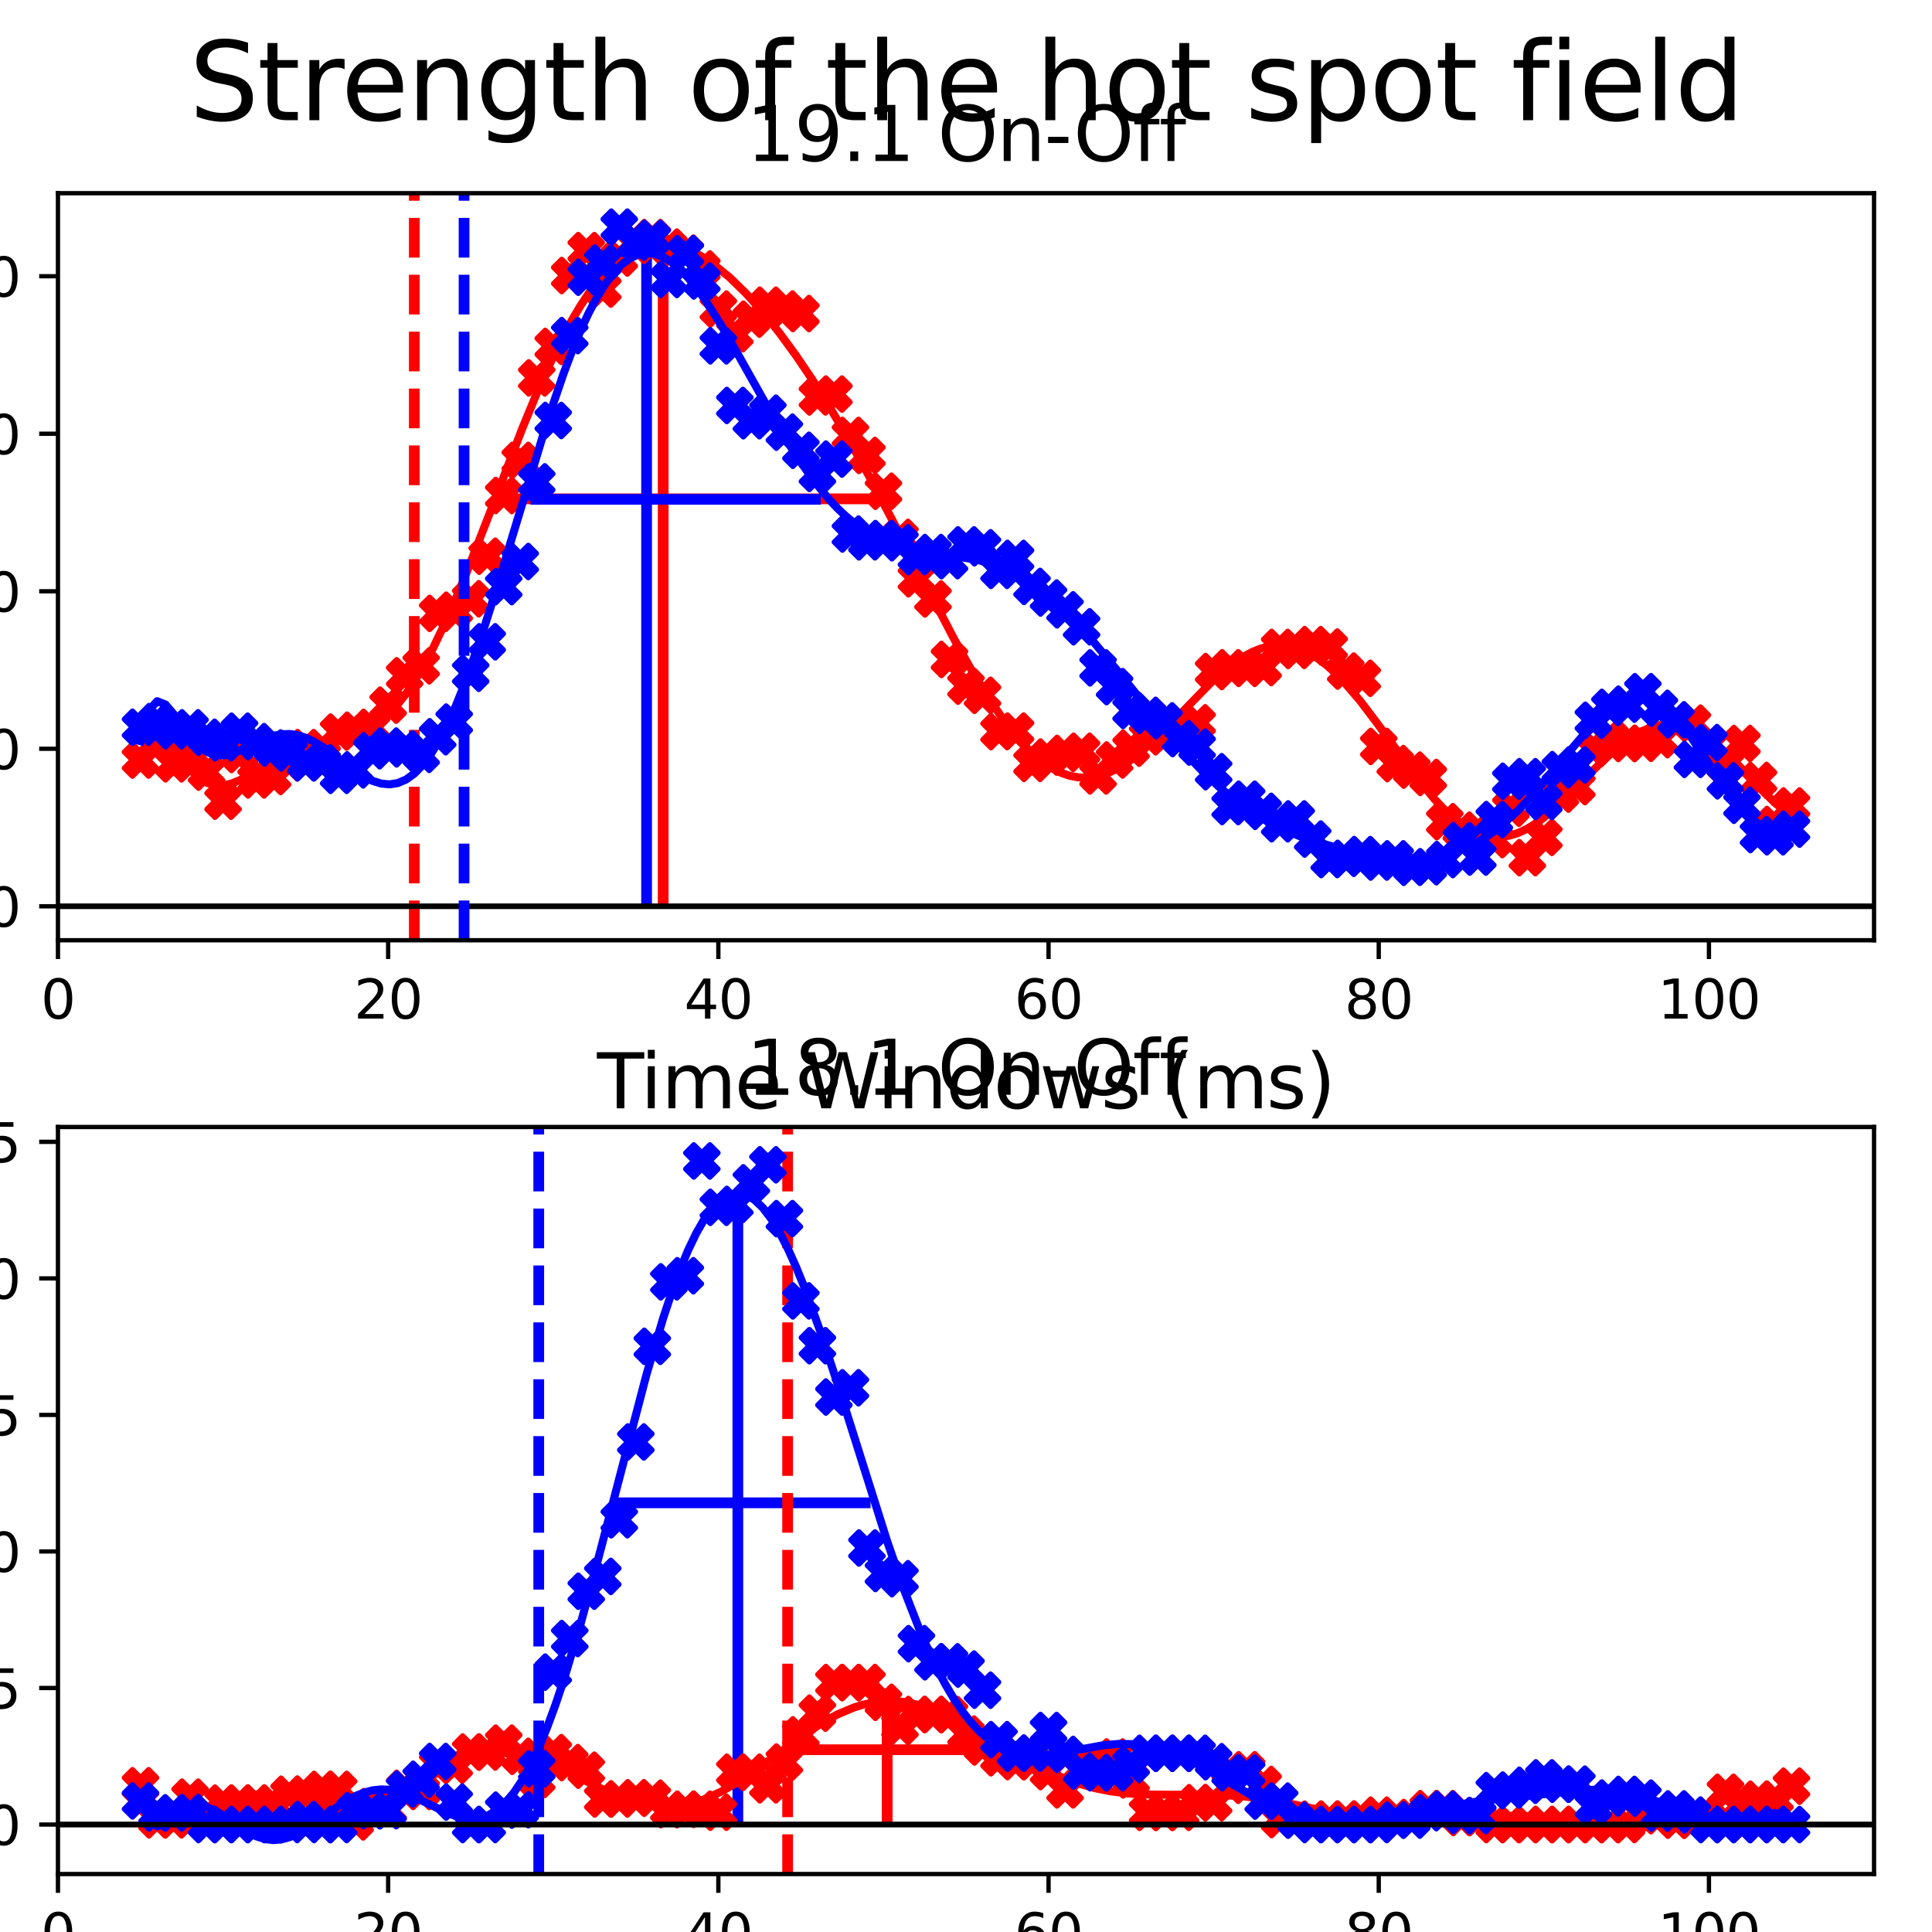 <?xml version="1.0" encoding="utf-8" standalone="no"?>
<!DOCTYPE svg PUBLIC "-//W3C//DTD SVG 1.1//EN"
  "http://www.w3.org/Graphics/SVG/1.1/DTD/svg11.dtd">
<svg xmlns:xlink="http://www.w3.org/1999/xlink" width="360pt" height="360pt" viewBox="0 0 360 360" xmlns="http://www.w3.org/2000/svg" version="1.1">
 <defs>
  <style type="text/css">*{stroke-linejoin: round; stroke-linecap: butt}</style>
 </defs>
 <g id="figure_1">
  <g id="patch_1">
   <path d="M 0 360 
L 360 360 
L 360 0 
L 0 0 
z
" style="fill: #ffffff"/>
  </g>
  <g id="axes_1">
   <g id="patch_2">
    <path d="M 10.8 175.2 
L 349.2 175.2 
L 349.2 36 
L 10.8 36 
z
" style="fill: #ffffff"/>
   </g>
   <g id="patch_3">
    <path d="M 123.574 168.873 
L 123.574 45.412 
" clip-path="url(#p17383aa3ff)" style="fill: #ff0000; stroke: #ff0000; stroke-width: 2; stroke-linejoin: miter"/>
   </g>
   <g id="patch_4">
    <path d="M 92.656 92.953 
L 163.768 92.953 
" clip-path="url(#p17383aa3ff)" style="fill: #ff0000; stroke: #ff0000; stroke-width: 2; stroke-linejoin: miter"/>
   </g>
   <g id="patch_5">
    <path d="M 120.482 168.873 
L 120.482 47.163 
" clip-path="url(#p17383aa3ff)" style="fill: #0000ff; stroke: #0000ff; stroke-width: 2; stroke-linejoin: miter"/>
   </g>
   <g id="patch_6">
    <path d="M 98.84 93.044 
L 152.947 93.044 
" clip-path="url(#p17383aa3ff)" style="fill: #0000ff; stroke: #0000ff; stroke-width: 2; stroke-linejoin: miter"/>
   </g>
   <g id="matplotlib.axis_1">
    <g id="xtick_1">
     <g id="line2d_1">
      <defs>
       <path id="ma4c6db00a1" d="M 0 0 
L 0 3.5 
" style="stroke: #000000; stroke-width: 0.8"/>
      </defs>
      <g>
       <use xlink:href="#ma4c6db00a1" x="10.8" y="175.2" style="stroke: #000000; stroke-width: 0.8"/>
      </g>
     </g>
     <g id="text_1">
      <!-- 0 -->
      <g transform="translate(7.619 189.798) scale(0.1 -0.1)">
       <defs>
        <path id="DejaVuSans-30" d="M 2034 4250 
Q 1547 4250 1301 3770 
Q 1056 3291 1056 2328 
Q 1056 1369 1301 889 
Q 1547 409 2034 409 
Q 2525 409 2770 889 
Q 3016 1369 3016 2328 
Q 3016 3291 2770 3770 
Q 2525 4250 2034 4250 
z
M 2034 4750 
Q 2819 4750 3233 4129 
Q 3647 3509 3647 2328 
Q 3647 1150 3233 529 
Q 2819 -91 2034 -91 
Q 1250 -91 836 529 
Q 422 1150 422 2328 
Q 422 3509 836 4129 
Q 1250 4750 2034 4750 
z
" transform="scale(0.016)"/>
       </defs>
       <use xlink:href="#DejaVuSans-30"/>
      </g>
     </g>
    </g>
    <g id="xtick_2">
     <g id="line2d_2">
      <g>
       <use xlink:href="#ma4c6db00a1" x="72.327" y="175.2" style="stroke: #000000; stroke-width: 0.8"/>
      </g>
     </g>
     <g id="text_2">
      <!-- 20 -->
      <g transform="translate(65.965 189.798) scale(0.1 -0.1)">
       <defs>
        <path id="DejaVuSans-32" d="M 1228 531 
L 3431 531 
L 3431 0 
L 469 0 
L 469 531 
Q 828 903 1448 1529 
Q 2069 2156 2228 2338 
Q 2531 2678 2651 2914 
Q 2772 3150 2772 3378 
Q 2772 3750 2511 3984 
Q 2250 4219 1831 4219 
Q 1534 4219 1204 4116 
Q 875 4013 500 3803 
L 500 4441 
Q 881 4594 1212 4672 
Q 1544 4750 1819 4750 
Q 2544 4750 2975 4387 
Q 3406 4025 3406 3419 
Q 3406 3131 3298 2873 
Q 3191 2616 2906 2266 
Q 2828 2175 2409 1742 
Q 1991 1309 1228 531 
z
" transform="scale(0.016)"/>
       </defs>
       <use xlink:href="#DejaVuSans-32"/>
       <use xlink:href="#DejaVuSans-30" x="63.623"/>
      </g>
     </g>
    </g>
    <g id="xtick_3">
     <g id="line2d_3">
      <g>
       <use xlink:href="#ma4c6db00a1" x="133.855" y="175.2" style="stroke: #000000; stroke-width: 0.8"/>
      </g>
     </g>
     <g id="text_3">
      <!-- 40 -->
      <g transform="translate(127.492 189.798) scale(0.1 -0.1)">
       <defs>
        <path id="DejaVuSans-34" d="M 2419 4116 
L 825 1625 
L 2419 1625 
L 2419 4116 
z
M 2253 4666 
L 3047 4666 
L 3047 1625 
L 3713 1625 
L 3713 1100 
L 3047 1100 
L 3047 0 
L 2419 0 
L 2419 1100 
L 313 1100 
L 313 1709 
L 2253 4666 
z
" transform="scale(0.016)"/>
       </defs>
       <use xlink:href="#DejaVuSans-34"/>
       <use xlink:href="#DejaVuSans-30" x="63.623"/>
      </g>
     </g>
    </g>
    <g id="xtick_4">
     <g id="line2d_4">
      <g>
       <use xlink:href="#ma4c6db00a1" x="195.382" y="175.2" style="stroke: #000000; stroke-width: 0.8"/>
      </g>
     </g>
     <g id="text_4">
      <!-- 60 -->
      <g transform="translate(189.019 189.798) scale(0.1 -0.1)">
       <defs>
        <path id="DejaVuSans-36" d="M 2113 2584 
Q 1688 2584 1439 2293 
Q 1191 2003 1191 1497 
Q 1191 994 1439 701 
Q 1688 409 2113 409 
Q 2538 409 2786 701 
Q 3034 994 3034 1497 
Q 3034 2003 2786 2293 
Q 2538 2584 2113 2584 
z
M 3366 4563 
L 3366 3988 
Q 3128 4100 2886 4159 
Q 2644 4219 2406 4219 
Q 1781 4219 1451 3797 
Q 1122 3375 1075 2522 
Q 1259 2794 1537 2939 
Q 1816 3084 2150 3084 
Q 2853 3084 3261 2657 
Q 3669 2231 3669 1497 
Q 3669 778 3244 343 
Q 2819 -91 2113 -91 
Q 1303 -91 875 529 
Q 447 1150 447 2328 
Q 447 3434 972 4092 
Q 1497 4750 2381 4750 
Q 2619 4750 2861 4703 
Q 3103 4656 3366 4563 
z
" transform="scale(0.016)"/>
       </defs>
       <use xlink:href="#DejaVuSans-36"/>
       <use xlink:href="#DejaVuSans-30" x="63.623"/>
      </g>
     </g>
    </g>
    <g id="xtick_5">
     <g id="line2d_5">
      <g>
       <use xlink:href="#ma4c6db00a1" x="256.909" y="175.2" style="stroke: #000000; stroke-width: 0.8"/>
      </g>
     </g>
     <g id="text_5">
      <!-- 80 -->
      <g transform="translate(250.547 189.798) scale(0.1 -0.1)">
       <defs>
        <path id="DejaVuSans-38" d="M 2034 2216 
Q 1584 2216 1326 1975 
Q 1069 1734 1069 1313 
Q 1069 891 1326 650 
Q 1584 409 2034 409 
Q 2484 409 2743 651 
Q 3003 894 3003 1313 
Q 3003 1734 2745 1975 
Q 2488 2216 2034 2216 
z
M 1403 2484 
Q 997 2584 770 2862 
Q 544 3141 544 3541 
Q 544 4100 942 4425 
Q 1341 4750 2034 4750 
Q 2731 4750 3128 4425 
Q 3525 4100 3525 3541 
Q 3525 3141 3298 2862 
Q 3072 2584 2669 2484 
Q 3125 2378 3379 2068 
Q 3634 1759 3634 1313 
Q 3634 634 3220 271 
Q 2806 -91 2034 -91 
Q 1263 -91 848 271 
Q 434 634 434 1313 
Q 434 1759 690 2068 
Q 947 2378 1403 2484 
z
M 1172 3481 
Q 1172 3119 1398 2916 
Q 1625 2713 2034 2713 
Q 2441 2713 2670 2916 
Q 2900 3119 2900 3481 
Q 2900 3844 2670 4047 
Q 2441 4250 2034 4250 
Q 1625 4250 1398 4047 
Q 1172 3844 1172 3481 
z
" transform="scale(0.016)"/>
       </defs>
       <use xlink:href="#DejaVuSans-38"/>
       <use xlink:href="#DejaVuSans-30" x="63.623"/>
      </g>
     </g>
    </g>
    <g id="xtick_6">
     <g id="line2d_6">
      <g>
       <use xlink:href="#ma4c6db00a1" x="318.436" y="175.2" style="stroke: #000000; stroke-width: 0.8"/>
      </g>
     </g>
     <g id="text_6">
      <!-- 100 -->
      <g transform="translate(308.893 189.798) scale(0.1 -0.1)">
       <defs>
        <path id="DejaVuSans-31" d="M 794 531 
L 1825 531 
L 1825 4091 
L 703 3866 
L 703 4441 
L 1819 4666 
L 2450 4666 
L 2450 531 
L 3481 531 
L 3481 0 
L 794 0 
L 794 531 
z
" transform="scale(0.016)"/>
       </defs>
       <use xlink:href="#DejaVuSans-31"/>
       <use xlink:href="#DejaVuSans-30" x="63.623"/>
       <use xlink:href="#DejaVuSans-30" x="127.246"/>
      </g>
     </g>
    </g>
    <g id="text_7">
     <!-- Time Windows (ms) -->
     <g transform="translate(111.253 206.516) scale(0.14 -0.14)">
      <defs>
       <path id="DejaVuSans-54" d="M -19 4666 
L 3928 4666 
L 3928 4134 
L 2272 4134 
L 2272 0 
L 1638 0 
L 1638 4134 
L -19 4134 
L -19 4666 
z
" transform="scale(0.016)"/>
       <path id="DejaVuSans-69" d="M 603 3500 
L 1178 3500 
L 1178 0 
L 603 0 
L 603 3500 
z
M 603 4863 
L 1178 4863 
L 1178 4134 
L 603 4134 
L 603 4863 
z
" transform="scale(0.016)"/>
       <path id="DejaVuSans-6d" d="M 3328 2828 
Q 3544 3216 3844 3400 
Q 4144 3584 4550 3584 
Q 5097 3584 5394 3201 
Q 5691 2819 5691 2113 
L 5691 0 
L 5113 0 
L 5113 2094 
Q 5113 2597 4934 2840 
Q 4756 3084 4391 3084 
Q 3944 3084 3684 2787 
Q 3425 2491 3425 1978 
L 3425 0 
L 2847 0 
L 2847 2094 
Q 2847 2600 2669 2842 
Q 2491 3084 2119 3084 
Q 1678 3084 1418 2786 
Q 1159 2488 1159 1978 
L 1159 0 
L 581 0 
L 581 3500 
L 1159 3500 
L 1159 2956 
Q 1356 3278 1631 3431 
Q 1906 3584 2284 3584 
Q 2666 3584 2933 3390 
Q 3200 3197 3328 2828 
z
" transform="scale(0.016)"/>
       <path id="DejaVuSans-65" d="M 3597 1894 
L 3597 1613 
L 953 1613 
Q 991 1019 1311 708 
Q 1631 397 2203 397 
Q 2534 397 2845 478 
Q 3156 559 3463 722 
L 3463 178 
Q 3153 47 2828 -22 
Q 2503 -91 2169 -91 
Q 1331 -91 842 396 
Q 353 884 353 1716 
Q 353 2575 817 3079 
Q 1281 3584 2069 3584 
Q 2775 3584 3186 3129 
Q 3597 2675 3597 1894 
z
M 3022 2063 
Q 3016 2534 2758 2815 
Q 2500 3097 2075 3097 
Q 1594 3097 1305 2825 
Q 1016 2553 972 2059 
L 3022 2063 
z
" transform="scale(0.016)"/>
       <path id="DejaVuSans-20" transform="scale(0.016)"/>
       <path id="DejaVuSans-57" d="M 213 4666 
L 850 4666 
L 1831 722 
L 2809 4666 
L 3519 4666 
L 4500 722 
L 5478 4666 
L 6119 4666 
L 4947 0 
L 4153 0 
L 3169 4050 
L 2175 0 
L 1381 0 
L 213 4666 
z
" transform="scale(0.016)"/>
       <path id="DejaVuSans-6e" d="M 3513 2113 
L 3513 0 
L 2938 0 
L 2938 2094 
Q 2938 2591 2744 2837 
Q 2550 3084 2163 3084 
Q 1697 3084 1428 2787 
Q 1159 2491 1159 1978 
L 1159 0 
L 581 0 
L 581 3500 
L 1159 3500 
L 1159 2956 
Q 1366 3272 1645 3428 
Q 1925 3584 2291 3584 
Q 2894 3584 3203 3211 
Q 3513 2838 3513 2113 
z
" transform="scale(0.016)"/>
       <path id="DejaVuSans-64" d="M 2906 2969 
L 2906 4863 
L 3481 4863 
L 3481 0 
L 2906 0 
L 2906 525 
Q 2725 213 2448 61 
Q 2172 -91 1784 -91 
Q 1150 -91 751 415 
Q 353 922 353 1747 
Q 353 2572 751 3078 
Q 1150 3584 1784 3584 
Q 2172 3584 2448 3432 
Q 2725 3281 2906 2969 
z
M 947 1747 
Q 947 1113 1208 752 
Q 1469 391 1925 391 
Q 2381 391 2643 752 
Q 2906 1113 2906 1747 
Q 2906 2381 2643 2742 
Q 2381 3103 1925 3103 
Q 1469 3103 1208 2742 
Q 947 2381 947 1747 
z
" transform="scale(0.016)"/>
       <path id="DejaVuSans-6f" d="M 1959 3097 
Q 1497 3097 1228 2736 
Q 959 2375 959 1747 
Q 959 1119 1226 758 
Q 1494 397 1959 397 
Q 2419 397 2687 759 
Q 2956 1122 2956 1747 
Q 2956 2369 2687 2733 
Q 2419 3097 1959 3097 
z
M 1959 3584 
Q 2709 3584 3137 3096 
Q 3566 2609 3566 1747 
Q 3566 888 3137 398 
Q 2709 -91 1959 -91 
Q 1206 -91 779 398 
Q 353 888 353 1747 
Q 353 2609 779 3096 
Q 1206 3584 1959 3584 
z
" transform="scale(0.016)"/>
       <path id="DejaVuSans-77" d="M 269 3500 
L 844 3500 
L 1563 769 
L 2278 3500 
L 2956 3500 
L 3675 769 
L 4391 3500 
L 4966 3500 
L 4050 0 
L 3372 0 
L 2619 2869 
L 1863 0 
L 1184 0 
L 269 3500 
z
" transform="scale(0.016)"/>
       <path id="DejaVuSans-73" d="M 2834 3397 
L 2834 2853 
Q 2591 2978 2328 3040 
Q 2066 3103 1784 3103 
Q 1356 3103 1142 2972 
Q 928 2841 928 2578 
Q 928 2378 1081 2264 
Q 1234 2150 1697 2047 
L 1894 2003 
Q 2506 1872 2764 1633 
Q 3022 1394 3022 966 
Q 3022 478 2636 193 
Q 2250 -91 1575 -91 
Q 1294 -91 989 -36 
Q 684 19 347 128 
L 347 722 
Q 666 556 975 473 
Q 1284 391 1588 391 
Q 1994 391 2212 530 
Q 2431 669 2431 922 
Q 2431 1156 2273 1281 
Q 2116 1406 1581 1522 
L 1381 1569 
Q 847 1681 609 1914 
Q 372 2147 372 2553 
Q 372 3047 722 3315 
Q 1072 3584 1716 3584 
Q 2034 3584 2315 3537 
Q 2597 3491 2834 3397 
z
" transform="scale(0.016)"/>
       <path id="DejaVuSans-28" d="M 1984 4856 
Q 1566 4138 1362 3434 
Q 1159 2731 1159 2009 
Q 1159 1288 1364 580 
Q 1569 -128 1984 -844 
L 1484 -844 
Q 1016 -109 783 600 
Q 550 1309 550 2009 
Q 550 2706 781 3412 
Q 1013 4119 1484 4856 
L 1984 4856 
z
" transform="scale(0.016)"/>
       <path id="DejaVuSans-29" d="M 513 4856 
L 1013 4856 
Q 1481 4119 1714 3412 
Q 1947 2706 1947 2009 
Q 1947 1309 1714 600 
Q 1481 -109 1013 -844 
L 513 -844 
Q 928 -128 1133 580 
Q 1338 1288 1338 2009 
Q 1338 2731 1133 3434 
Q 928 4138 513 4856 
z
" transform="scale(0.016)"/>
      </defs>
      <use xlink:href="#DejaVuSans-54"/>
      <use xlink:href="#DejaVuSans-69" x="57.959"/>
      <use xlink:href="#DejaVuSans-6d" x="85.742"/>
      <use xlink:href="#DejaVuSans-65" x="183.154"/>
      <use xlink:href="#DejaVuSans-20" x="244.678"/>
      <use xlink:href="#DejaVuSans-57" x="276.465"/>
      <use xlink:href="#DejaVuSans-69" x="373.092"/>
      <use xlink:href="#DejaVuSans-6e" x="400.875"/>
      <use xlink:href="#DejaVuSans-64" x="464.254"/>
      <use xlink:href="#DejaVuSans-6f" x="527.73"/>
      <use xlink:href="#DejaVuSans-77" x="588.912"/>
      <use xlink:href="#DejaVuSans-73" x="670.699"/>
      <use xlink:href="#DejaVuSans-20" x="722.799"/>
      <use xlink:href="#DejaVuSans-28" x="754.586"/>
      <use xlink:href="#DejaVuSans-6d" x="793.6"/>
      <use xlink:href="#DejaVuSans-73" x="891.012"/>
      <use xlink:href="#DejaVuSans-29" x="943.111"/>
     </g>
    </g>
   </g>
   <g id="matplotlib.axis_2">
    <g id="ytick_1">
     <g id="line2d_7">
      <defs>
       <path id="m36a1692fdb" d="M 0 0 
L -3.5 0 
" style="stroke: #000000; stroke-width: 0.8"/>
      </defs>
      <g>
       <use xlink:href="#m36a1692fdb" x="10.8" y="168.873" style="stroke: #000000; stroke-width: 0.8"/>
      </g>
     </g>
     <g id="text_8">
      <!-- 0 -->
      <g transform="translate(-2.562 172.672) scale(0.1 -0.1)">
       <use xlink:href="#DejaVuSans-30"/>
      </g>
     </g>
    </g>
    <g id="ytick_2">
     <g id="line2d_8">
      <g>
       <use xlink:href="#m36a1692fdb" x="10.8" y="139.522" style="stroke: #000000; stroke-width: 0.8"/>
      </g>
     </g>
     <g id="text_9">
      <!-- 20 -->
      <g transform="translate(-8.925 143.321) scale(0.1 -0.1)">
       <use xlink:href="#DejaVuSans-32"/>
       <use xlink:href="#DejaVuSans-30" x="63.623"/>
      </g>
     </g>
    </g>
    <g id="ytick_3">
     <g id="line2d_9">
      <g>
       <use xlink:href="#m36a1692fdb" x="10.8" y="110.172" style="stroke: #000000; stroke-width: 0.8"/>
      </g>
     </g>
     <g id="text_10">
      <!-- 40 -->
      <g transform="translate(-8.925 113.971) scale(0.1 -0.1)">
       <use xlink:href="#DejaVuSans-34"/>
       <use xlink:href="#DejaVuSans-30" x="63.623"/>
      </g>
     </g>
    </g>
    <g id="ytick_4">
     <g id="line2d_10">
      <g>
       <use xlink:href="#m36a1692fdb" x="10.8" y="80.821" style="stroke: #000000; stroke-width: 0.8"/>
      </g>
     </g>
     <g id="text_11">
      <!-- 60 -->
      <g transform="translate(-8.925 84.62) scale(0.1 -0.1)">
       <use xlink:href="#DejaVuSans-36"/>
       <use xlink:href="#DejaVuSans-30" x="63.623"/>
      </g>
     </g>
    </g>
    <g id="ytick_5">
     <g id="line2d_11">
      <g>
       <use xlink:href="#m36a1692fdb" x="10.8" y="51.471" style="stroke: #000000; stroke-width: 0.8"/>
      </g>
     </g>
     <g id="text_12">
      <!-- 80 -->
      <g transform="translate(-8.925 55.27) scale(0.1 -0.1)">
       <use xlink:href="#DejaVuSans-38"/>
       <use xlink:href="#DejaVuSans-30" x="63.623"/>
      </g>
     </g>
    </g>
    <g id="text_13">
     <!-- Strength -->
     <g transform="translate(-15.837 135.876) rotate(-90) scale(0.14 -0.14)">
      <defs>
       <path id="DejaVuSans-53" d="M 3425 4513 
L 3425 3897 
Q 3066 4069 2747 4153 
Q 2428 4238 2131 4238 
Q 1616 4238 1336 4038 
Q 1056 3838 1056 3469 
Q 1056 3159 1242 3001 
Q 1428 2844 1947 2747 
L 2328 2669 
Q 3034 2534 3370 2195 
Q 3706 1856 3706 1288 
Q 3706 609 3251 259 
Q 2797 -91 1919 -91 
Q 1588 -91 1214 -16 
Q 841 59 441 206 
L 441 856 
Q 825 641 1194 531 
Q 1563 422 1919 422 
Q 2459 422 2753 634 
Q 3047 847 3047 1241 
Q 3047 1584 2836 1778 
Q 2625 1972 2144 2069 
L 1759 2144 
Q 1053 2284 737 2584 
Q 422 2884 422 3419 
Q 422 4038 858 4394 
Q 1294 4750 2059 4750 
Q 2388 4750 2728 4690 
Q 3069 4631 3425 4513 
z
" transform="scale(0.016)"/>
       <path id="DejaVuSans-74" d="M 1172 4494 
L 1172 3500 
L 2356 3500 
L 2356 3053 
L 1172 3053 
L 1172 1153 
Q 1172 725 1289 603 
Q 1406 481 1766 481 
L 2356 481 
L 2356 0 
L 1766 0 
Q 1100 0 847 248 
Q 594 497 594 1153 
L 594 3053 
L 172 3053 
L 172 3500 
L 594 3500 
L 594 4494 
L 1172 4494 
z
" transform="scale(0.016)"/>
       <path id="DejaVuSans-72" d="M 2631 2963 
Q 2534 3019 2420 3045 
Q 2306 3072 2169 3072 
Q 1681 3072 1420 2755 
Q 1159 2438 1159 1844 
L 1159 0 
L 581 0 
L 581 3500 
L 1159 3500 
L 1159 2956 
Q 1341 3275 1631 3429 
Q 1922 3584 2338 3584 
Q 2397 3584 2469 3576 
Q 2541 3569 2628 3553 
L 2631 2963 
z
" transform="scale(0.016)"/>
       <path id="DejaVuSans-67" d="M 2906 1791 
Q 2906 2416 2648 2759 
Q 2391 3103 1925 3103 
Q 1463 3103 1205 2759 
Q 947 2416 947 1791 
Q 947 1169 1205 825 
Q 1463 481 1925 481 
Q 2391 481 2648 825 
Q 2906 1169 2906 1791 
z
M 3481 434 
Q 3481 -459 3084 -895 
Q 2688 -1331 1869 -1331 
Q 1566 -1331 1297 -1286 
Q 1028 -1241 775 -1147 
L 775 -588 
Q 1028 -725 1275 -790 
Q 1522 -856 1778 -856 
Q 2344 -856 2625 -561 
Q 2906 -266 2906 331 
L 2906 616 
Q 2728 306 2450 153 
Q 2172 0 1784 0 
Q 1141 0 747 490 
Q 353 981 353 1791 
Q 353 2603 747 3093 
Q 1141 3584 1784 3584 
Q 2172 3584 2450 3431 
Q 2728 3278 2906 2969 
L 2906 3500 
L 3481 3500 
L 3481 434 
z
" transform="scale(0.016)"/>
       <path id="DejaVuSans-68" d="M 3513 2113 
L 3513 0 
L 2938 0 
L 2938 2094 
Q 2938 2591 2744 2837 
Q 2550 3084 2163 3084 
Q 1697 3084 1428 2787 
Q 1159 2491 1159 1978 
L 1159 0 
L 581 0 
L 581 4863 
L 1159 4863 
L 1159 2956 
Q 1366 3272 1645 3428 
Q 1925 3584 2291 3584 
Q 2894 3584 3203 3211 
Q 3513 2838 3513 2113 
z
" transform="scale(0.016)"/>
      </defs>
      <use xlink:href="#DejaVuSans-53"/>
      <use xlink:href="#DejaVuSans-74" x="63.477"/>
      <use xlink:href="#DejaVuSans-72" x="102.686"/>
      <use xlink:href="#DejaVuSans-65" x="141.549"/>
      <use xlink:href="#DejaVuSans-6e" x="203.072"/>
      <use xlink:href="#DejaVuSans-67" x="266.451"/>
      <use xlink:href="#DejaVuSans-74" x="329.928"/>
      <use xlink:href="#DejaVuSans-68" x="369.137"/>
     </g>
    </g>
   </g>
   <g id="line2d_12">
    <defs>
     <path id="mf5632640e1" d="M -1.5 3 
L 0 1.5 
L 1.5 3 
L 3 1.5 
L 1.5 0 
L 3 -1.5 
L 1.5 -3 
L 0 -1.5 
L -1.5 -3 
L -3 -1.5 
L -1.5 0 
L -3 1.5 
z
" style="stroke: #ff0000; stroke-linejoin: miter"/>
    </defs>
    <g clip-path="url(#p17383aa3ff)">
     <use xlink:href="#mf5632640e1" x="26.182" y="141.625" style="fill: #ff0000; stroke: #ff0000; stroke-linejoin: miter"/>
     <use xlink:href="#mf5632640e1" x="29.258" y="138.186" style="fill: #ff0000; stroke: #ff0000; stroke-linejoin: miter"/>
     <use xlink:href="#mf5632640e1" x="32.335" y="142.33" style="fill: #ff0000; stroke: #ff0000; stroke-linejoin: miter"/>
     <use xlink:href="#mf5632640e1" x="35.411" y="140.13" style="fill: #ff0000; stroke: #ff0000; stroke-linejoin: miter"/>
     <use xlink:href="#mf5632640e1" x="38.487" y="143.878" style="fill: #ff0000; stroke: #ff0000; stroke-linejoin: miter"/>
     <use xlink:href="#mf5632640e1" x="41.564" y="149.288" style="fill: #ff0000; stroke: #ff0000; stroke-linejoin: miter"/>
     <use xlink:href="#mf5632640e1" x="44.64" y="140.594" style="fill: #ff0000; stroke: #ff0000; stroke-linejoin: miter"/>
     <use xlink:href="#mf5632640e1" x="47.716" y="145.33" style="fill: #ff0000; stroke: #ff0000; stroke-linejoin: miter"/>
     <use xlink:href="#mf5632640e1" x="50.793" y="144.693" style="fill: #ff0000; stroke: #ff0000; stroke-linejoin: miter"/>
     <use xlink:href="#mf5632640e1" x="53.869" y="142.151" style="fill: #ff0000; stroke: #ff0000; stroke-linejoin: miter"/>
     <use xlink:href="#mf5632640e1" x="56.945" y="139.305" style="fill: #ff0000; stroke: #ff0000; stroke-linejoin: miter"/>
     <use xlink:href="#mf5632640e1" x="60.022" y="140.978" style="fill: #ff0000; stroke: #ff0000; stroke-linejoin: miter"/>
     <use xlink:href="#mf5632640e1" x="63.098" y="136.413" style="fill: #ff0000; stroke: #ff0000; stroke-linejoin: miter"/>
     <use xlink:href="#mf5632640e1" x="66.175" y="136.064" style="fill: #ff0000; stroke: #ff0000; stroke-linejoin: miter"/>
     <use xlink:href="#mf5632640e1" x="69.251" y="135.539" style="fill: #ff0000; stroke: #ff0000; stroke-linejoin: miter"/>
     <use xlink:href="#mf5632640e1" x="72.327" y="131.393" style="fill: #ff0000; stroke: #ff0000; stroke-linejoin: miter"/>
     <use xlink:href="#mf5632640e1" x="75.404" y="125.922" style="fill: #ff0000; stroke: #ff0000; stroke-linejoin: miter"/>
     <use xlink:href="#mf5632640e1" x="78.48" y="124.068" style="fill: #ff0000; stroke: #ff0000; stroke-linejoin: miter"/>
     <use xlink:href="#mf5632640e1" x="81.556" y="114.289" style="fill: #ff0000; stroke: #ff0000; stroke-linejoin: miter"/>
     <use xlink:href="#mf5632640e1" x="84.633" y="113.708" style="fill: #ff0000; stroke: #ff0000; stroke-linejoin: miter"/>
     <use xlink:href="#mf5632640e1" x="87.709" y="111.572" style="fill: #ff0000; stroke: #ff0000; stroke-linejoin: miter"/>
     <use xlink:href="#mf5632640e1" x="90.785" y="103.641" style="fill: #ff0000; stroke: #ff0000; stroke-linejoin: miter"/>
     <use xlink:href="#mf5632640e1" x="93.862" y="92.334" style="fill: #ff0000; stroke: #ff0000; stroke-linejoin: miter"/>
     <use xlink:href="#mf5632640e1" x="96.938" y="85.795" style="fill: #ff0000; stroke: #ff0000; stroke-linejoin: miter"/>
     <use xlink:href="#mf5632640e1" x="100.015" y="70.413" style="fill: #ff0000; stroke: #ff0000; stroke-linejoin: miter"/>
     <use xlink:href="#mf5632640e1" x="103.091" y="64.551" style="fill: #ff0000; stroke: #ff0000; stroke-linejoin: miter"/>
     <use xlink:href="#mf5632640e1" x="106.167" y="51.339" style="fill: #ff0000; stroke: #ff0000; stroke-linejoin: miter"/>
     <use xlink:href="#mf5632640e1" x="109.244" y="46.694" style="fill: #ff0000; stroke: #ff0000; stroke-linejoin: miter"/>
     <use xlink:href="#mf5632640e1" x="112.32" y="53.865" style="fill: #ff0000; stroke: #ff0000; stroke-linejoin: miter"/>
     <use xlink:href="#mf5632640e1" x="115.396" y="48.082" style="fill: #ff0000; stroke: #ff0000; stroke-linejoin: miter"/>
     <use xlink:href="#mf5632640e1" x="118.473" y="45.707" style="fill: #ff0000; stroke: #ff0000; stroke-linejoin: miter"/>
     <use xlink:href="#mf5632640e1" x="121.549" y="44.273" style="fill: #ff0000; stroke: #ff0000; stroke-linejoin: miter"/>
     <use xlink:href="#mf5632640e1" x="124.625" y="46.039" style="fill: #ff0000; stroke: #ff0000; stroke-linejoin: miter"/>
     <use xlink:href="#mf5632640e1" x="127.702" y="47.166" style="fill: #ff0000; stroke: #ff0000; stroke-linejoin: miter"/>
     <use xlink:href="#mf5632640e1" x="130.778" y="50.111" style="fill: #ff0000; stroke: #ff0000; stroke-linejoin: miter"/>
     <use xlink:href="#mf5632640e1" x="133.855" y="57.584" style="fill: #ff0000; stroke: #ff0000; stroke-linejoin: miter"/>
     <use xlink:href="#mf5632640e1" x="136.931" y="62.184" style="fill: #ff0000; stroke: #ff0000; stroke-linejoin: miter"/>
     <use xlink:href="#mf5632640e1" x="140.007" y="59.472" style="fill: #ff0000; stroke: #ff0000; stroke-linejoin: miter"/>
     <use xlink:href="#mf5632640e1" x="143.084" y="56.863" style="fill: #ff0000; stroke: #ff0000; stroke-linejoin: miter"/>
     <use xlink:href="#mf5632640e1" x="146.16" y="57.579" style="fill: #ff0000; stroke: #ff0000; stroke-linejoin: miter"/>
     <use xlink:href="#mf5632640e1" x="149.236" y="58.421" style="fill: #ff0000; stroke: #ff0000; stroke-linejoin: miter"/>
     <use xlink:href="#mf5632640e1" x="152.313" y="73.96" style="fill: #ff0000; stroke: #ff0000; stroke-linejoin: miter"/>
     <use xlink:href="#mf5632640e1" x="155.389" y="73.428" style="fill: #ff0000; stroke: #ff0000; stroke-linejoin: miter"/>
     <use xlink:href="#mf5632640e1" x="158.465" y="81.13" style="fill: #ff0000; stroke: #ff0000; stroke-linejoin: miter"/>
     <use xlink:href="#mf5632640e1" x="161.542" y="84.862" style="fill: #ff0000; stroke: #ff0000; stroke-linejoin: miter"/>
     <use xlink:href="#mf5632640e1" x="164.618" y="91.534" style="fill: #ff0000; stroke: #ff0000; stroke-linejoin: miter"/>
     <use xlink:href="#mf5632640e1" x="167.695" y="100.135" style="fill: #ff0000; stroke: #ff0000; stroke-linejoin: miter"/>
     <use xlink:href="#mf5632640e1" x="170.771" y="107.846" style="fill: #ff0000; stroke: #ff0000; stroke-linejoin: miter"/>
     <use xlink:href="#mf5632640e1" x="173.847" y="111.602" style="fill: #ff0000; stroke: #ff0000; stroke-linejoin: miter"/>
     <use xlink:href="#mf5632640e1" x="176.924" y="122.876" style="fill: #ff0000; stroke: #ff0000; stroke-linejoin: miter"/>
     <use xlink:href="#mf5632640e1" x="180" y="127.851" style="fill: #ff0000; stroke: #ff0000; stroke-linejoin: miter"/>
     <use xlink:href="#mf5632640e1" x="183.076" y="129.559" style="fill: #ff0000; stroke: #ff0000; stroke-linejoin: miter"/>
     <use xlink:href="#mf5632640e1" x="186.153" y="136.321" style="fill: #ff0000; stroke: #ff0000; stroke-linejoin: miter"/>
     <use xlink:href="#mf5632640e1" x="189.229" y="136.229" style="fill: #ff0000; stroke: #ff0000; stroke-linejoin: miter"/>
     <use xlink:href="#mf5632640e1" x="192.305" y="142.24" style="fill: #ff0000; stroke: #ff0000; stroke-linejoin: miter"/>
     <use xlink:href="#mf5632640e1" x="195.382" y="141.068" style="fill: #ff0000; stroke: #ff0000; stroke-linejoin: miter"/>
     <use xlink:href="#mf5632640e1" x="198.458" y="140.38" style="fill: #ff0000; stroke: #ff0000; stroke-linejoin: miter"/>
     <use xlink:href="#mf5632640e1" x="201.535" y="139.983" style="fill: #ff0000; stroke: #ff0000; stroke-linejoin: miter"/>
     <use xlink:href="#mf5632640e1" x="204.611" y="144.587" style="fill: #ff0000; stroke: #ff0000; stroke-linejoin: miter"/>
     <use xlink:href="#mf5632640e1" x="207.687" y="141.612" style="fill: #ff0000; stroke: #ff0000; stroke-linejoin: miter"/>
     <use xlink:href="#mf5632640e1" x="210.764" y="139.419" style="fill: #ff0000; stroke: #ff0000; stroke-linejoin: miter"/>
     <use xlink:href="#mf5632640e1" x="213.84" y="137.286" style="fill: #ff0000; stroke: #ff0000; stroke-linejoin: miter"/>
     <use xlink:href="#mf5632640e1" x="216.916" y="136.726" style="fill: #ff0000; stroke: #ff0000; stroke-linejoin: miter"/>
     <use xlink:href="#mf5632640e1" x="219.993" y="135.129" style="fill: #ff0000; stroke: #ff0000; stroke-linejoin: miter"/>
     <use xlink:href="#mf5632640e1" x="223.069" y="134.686" style="fill: #ff0000; stroke: #ff0000; stroke-linejoin: miter"/>
     <use xlink:href="#mf5632640e1" x="226.145" y="125.133" style="fill: #ff0000; stroke: #ff0000; stroke-linejoin: miter"/>
     <use xlink:href="#mf5632640e1" x="229.222" y="124.435" style="fill: #ff0000; stroke: #ff0000; stroke-linejoin: miter"/>
     <use xlink:href="#mf5632640e1" x="232.298" y="124.543" style="fill: #ff0000; stroke: #ff0000; stroke-linejoin: miter"/>
     <use xlink:href="#mf5632640e1" x="235.375" y="124.382" style="fill: #ff0000; stroke: #ff0000; stroke-linejoin: miter"/>
     <use xlink:href="#mf5632640e1" x="238.451" y="120.641" style="fill: #ff0000; stroke: #ff0000; stroke-linejoin: miter"/>
     <use xlink:href="#mf5632640e1" x="241.527" y="121.201" style="fill: #ff0000; stroke: #ff0000; stroke-linejoin: miter"/>
     <use xlink:href="#mf5632640e1" x="244.604" y="120.119" style="fill: #ff0000; stroke: #ff0000; stroke-linejoin: miter"/>
     <use xlink:href="#mf5632640e1" x="247.68" y="120.561" style="fill: #ff0000; stroke: #ff0000; stroke-linejoin: miter"/>
     <use xlink:href="#mf5632640e1" x="250.756" y="125.045" style="fill: #ff0000; stroke: #ff0000; stroke-linejoin: miter"/>
     <use xlink:href="#mf5632640e1" x="253.833" y="126.395" style="fill: #ff0000; stroke: #ff0000; stroke-linejoin: miter"/>
     <use xlink:href="#mf5632640e1" x="256.909" y="139.082" style="fill: #ff0000; stroke: #ff0000; stroke-linejoin: miter"/>
     <use xlink:href="#mf5632640e1" x="259.985" y="142.284" style="fill: #ff0000; stroke: #ff0000; stroke-linejoin: miter"/>
     <use xlink:href="#mf5632640e1" x="263.062" y="143.501" style="fill: #ff0000; stroke: #ff0000; stroke-linejoin: miter"/>
     <use xlink:href="#mf5632640e1" x="266.138" y="144.864" style="fill: #ff0000; stroke: #ff0000; stroke-linejoin: miter"/>
     <use xlink:href="#mf5632640e1" x="269.215" y="153.109" style="fill: #ff0000; stroke: #ff0000; stroke-linejoin: miter"/>
     <use xlink:href="#mf5632640e1" x="272.291" y="154.69" style="fill: #ff0000; stroke: #ff0000; stroke-linejoin: miter"/>
     <use xlink:href="#mf5632640e1" x="275.367" y="154.847" style="fill: #ff0000; stroke: #ff0000; stroke-linejoin: miter"/>
     <use xlink:href="#mf5632640e1" x="278.444" y="156.446" style="fill: #ff0000; stroke: #ff0000; stroke-linejoin: miter"/>
     <use xlink:href="#mf5632640e1" x="281.52" y="150.597" style="fill: #ff0000; stroke: #ff0000; stroke-linejoin: miter"/>
     <use xlink:href="#mf5632640e1" x="284.596" y="159.81" style="fill: #ff0000; stroke: #ff0000; stroke-linejoin: miter"/>
     <use xlink:href="#mf5632640e1" x="287.673" y="156.03" style="fill: #ff0000; stroke: #ff0000; stroke-linejoin: miter"/>
     <use xlink:href="#mf5632640e1" x="290.749" y="147.97" style="fill: #ff0000; stroke: #ff0000; stroke-linejoin: miter"/>
     <use xlink:href="#mf5632640e1" x="293.825" y="146.571" style="fill: #ff0000; stroke: #ff0000; stroke-linejoin: miter"/>
     <use xlink:href="#mf5632640e1" x="296.902" y="139.478" style="fill: #ff0000; stroke: #ff0000; stroke-linejoin: miter"/>
     <use xlink:href="#mf5632640e1" x="299.978" y="137.414" style="fill: #ff0000; stroke: #ff0000; stroke-linejoin: miter"/>
     <use xlink:href="#mf5632640e1" x="303.055" y="138.54" style="fill: #ff0000; stroke: #ff0000; stroke-linejoin: miter"/>
     <use xlink:href="#mf5632640e1" x="306.131" y="138.513" style="fill: #ff0000; stroke: #ff0000; stroke-linejoin: miter"/>
     <use xlink:href="#mf5632640e1" x="309.207" y="137.819" style="fill: #ff0000; stroke: #ff0000; stroke-linejoin: miter"/>
     <use xlink:href="#mf5632640e1" x="312.284" y="134.315" style="fill: #ff0000; stroke: #ff0000; stroke-linejoin: miter"/>
     <use xlink:href="#mf5632640e1" x="315.36" y="134.748" style="fill: #ff0000; stroke: #ff0000; stroke-linejoin: miter"/>
     <use xlink:href="#mf5632640e1" x="318.436" y="138.855" style="fill: #ff0000; stroke: #ff0000; stroke-linejoin: miter"/>
     <use xlink:href="#mf5632640e1" x="321.513" y="142.576" style="fill: #ff0000; stroke: #ff0000; stroke-linejoin: miter"/>
     <use xlink:href="#mf5632640e1" x="324.589" y="138.541" style="fill: #ff0000; stroke: #ff0000; stroke-linejoin: miter"/>
     <use xlink:href="#mf5632640e1" x="327.665" y="145.432" style="fill: #ff0000; stroke: #ff0000; stroke-linejoin: miter"/>
     <use xlink:href="#mf5632640e1" x="330.742" y="153.634" style="fill: #ff0000; stroke: #ff0000; stroke-linejoin: miter"/>
     <use xlink:href="#mf5632640e1" x="333.818" y="150.178" style="fill: #ff0000; stroke: #ff0000; stroke-linejoin: miter"/>
    </g>
   </g>
   <g id="line2d_13">
    <path d="M 26.182 142.6 
L 27.728 138.062 
L 29.274 136.929 
L 30.82 137.752 
L 32.365 139.517 
L 35.457 143.415 
L 37.003 144.888 
L 38.549 145.865 
L 40.095 146.336 
L 41.641 146.35 
L 43.187 145.989 
L 44.733 145.352 
L 47.825 143.637 
L 50.916 141.863 
L 54.008 140.424 
L 57.1 139.429 
L 61.738 138.441 
L 64.83 137.677 
L 66.376 137.131 
L 67.921 136.418 
L 69.467 135.503 
L 71.013 134.352 
L 72.559 132.94 
L 74.105 131.25 
L 75.651 129.27 
L 77.197 126.997 
L 78.743 124.436 
L 80.289 121.596 
L 83.381 115.159 
L 86.472 107.885 
L 91.11 95.994 
L 97.294 79.897 
L 100.386 72.397 
L 103.477 65.589 
L 106.569 59.651 
L 108.115 57.05 
L 109.661 54.707 
L 111.207 52.63 
L 112.753 50.822 
L 114.299 49.283 
L 115.845 48.011 
L 117.391 47 
L 118.937 46.244 
L 120.482 45.735 
L 122.028 45.461 
L 123.574 45.412 
L 125.12 45.576 
L 126.666 45.941 
L 128.212 46.494 
L 129.758 47.224 
L 131.304 48.118 
L 132.85 49.165 
L 135.942 51.679 
L 139.033 54.692 
L 142.125 58.147 
L 145.217 62.002 
L 148.309 66.226 
L 151.401 70.797 
L 154.492 75.697 
L 157.584 80.906 
L 162.222 89.231 
L 166.86 98.03 
L 177.681 118.886 
L 180.773 124.427 
L 183.865 129.542 
L 186.957 134.098 
L 188.503 136.126 
L 190.048 137.97 
L 191.594 139.615 
L 193.14 141.052 
L 194.686 142.27 
L 196.232 143.263 
L 197.778 144.024 
L 199.324 144.553 
L 200.87 144.847 
L 202.416 144.91 
L 203.962 144.747 
L 205.508 144.364 
L 207.053 143.774 
L 208.599 142.987 
L 210.145 142.02 
L 211.691 140.891 
L 214.783 138.227 
L 217.875 135.177 
L 225.604 127.233 
L 228.696 124.498 
L 230.242 123.327 
L 231.788 122.318 
L 233.334 121.491 
L 234.88 120.861 
L 236.426 120.445 
L 237.972 120.253 
L 239.518 120.292 
L 241.063 120.568 
L 242.609 121.08 
L 244.155 121.826 
L 245.701 122.799 
L 247.247 123.988 
L 248.793 125.38 
L 250.339 126.956 
L 253.431 130.575 
L 256.523 134.647 
L 264.252 145.232 
L 267.344 148.963 
L 268.89 150.601 
L 270.436 152.054 
L 271.982 153.3 
L 273.528 154.32 
L 275.074 155.101 
L 276.619 155.633 
L 278.165 155.911 
L 279.711 155.933 
L 281.257 155.705 
L 282.803 155.235 
L 284.349 154.536 
L 285.895 153.628 
L 287.441 152.532 
L 290.533 149.886 
L 293.624 146.843 
L 298.262 142.141 
L 301.354 139.327 
L 302.9 138.115 
L 304.446 137.07 
L 305.992 136.216 
L 307.538 135.573 
L 309.084 135.155 
L 310.63 134.973 
L 312.175 135.031 
L 313.721 135.331 
L 315.267 135.867 
L 316.813 136.63 
L 318.359 137.606 
L 319.905 138.778 
L 322.997 141.608 
L 327.635 146.536 
L 330.726 149.613 
L 332.272 150.802 
L 333.818 151.553 
L 333.818 151.553 
" clip-path="url(#p17383aa3ff)" style="fill: none; stroke: #ff0000; stroke-width: 1.5; stroke-linecap: square"/>
   </g>
   <g id="line2d_14">
    <path d="M 10.8 168.873 
L 349.2 168.873 
" clip-path="url(#p17383aa3ff)" style="fill: none; stroke: #000000; stroke-linecap: square"/>
   </g>
   <g id="line2d_15">
    <path d="M 77.197 175.2 
L 77.197 36 
" clip-path="url(#p17383aa3ff)" style="fill: none; stroke-dasharray: 7.4,3.2; stroke-dashoffset: 0; stroke: #ff0000; stroke-width: 2"/>
   </g>
   <g id="line2d_16">
    <defs>
     <path id="mc8a7e6dcc3" d="M -1.5 3 
L 0 1.5 
L 1.5 3 
L 3 1.5 
L 1.5 0 
L 3 -1.5 
L 1.5 -3 
L 0 -1.5 
L -1.5 -3 
L -3 -1.5 
L -1.5 0 
L -3 1.5 
z
" style="stroke: #0000ff; stroke-linejoin: miter"/>
    </defs>
    <g clip-path="url(#p17383aa3ff)">
     <use xlink:href="#mc8a7e6dcc3" x="26.182" y="135.509" style="fill: #0000ff; stroke: #0000ff; stroke-linejoin: miter"/>
     <use xlink:href="#mc8a7e6dcc3" x="29.258" y="134.465" style="fill: #0000ff; stroke: #0000ff; stroke-linejoin: miter"/>
     <use xlink:href="#mc8a7e6dcc3" x="32.335" y="136.18" style="fill: #0000ff; stroke: #0000ff; stroke-linejoin: miter"/>
     <use xlink:href="#mc8a7e6dcc3" x="35.411" y="135.618" style="fill: #0000ff; stroke: #0000ff; stroke-linejoin: miter"/>
     <use xlink:href="#mc8a7e6dcc3" x="38.487" y="137.378" style="fill: #0000ff; stroke: #0000ff; stroke-linejoin: miter"/>
     <use xlink:href="#mc8a7e6dcc3" x="41.564" y="138.416" style="fill: #0000ff; stroke: #0000ff; stroke-linejoin: miter"/>
     <use xlink:href="#mc8a7e6dcc3" x="44.64" y="136.248" style="fill: #0000ff; stroke: #0000ff; stroke-linejoin: miter"/>
     <use xlink:href="#mc8a7e6dcc3" x="47.716" y="138.193" style="fill: #0000ff; stroke: #0000ff; stroke-linejoin: miter"/>
     <use xlink:href="#mc8a7e6dcc3" x="50.793" y="139.372" style="fill: #0000ff; stroke: #0000ff; stroke-linejoin: miter"/>
     <use xlink:href="#mc8a7e6dcc3" x="53.869" y="140.316" style="fill: #0000ff; stroke: #0000ff; stroke-linejoin: miter"/>
     <use xlink:href="#mc8a7e6dcc3" x="56.945" y="142.14" style="fill: #0000ff; stroke: #0000ff; stroke-linejoin: miter"/>
     <use xlink:href="#mc8a7e6dcc3" x="60.022" y="142.133" style="fill: #0000ff; stroke: #0000ff; stroke-linejoin: miter"/>
     <use xlink:href="#mc8a7e6dcc3" x="63.098" y="144.471" style="fill: #0000ff; stroke: #0000ff; stroke-linejoin: miter"/>
     <use xlink:href="#mc8a7e6dcc3" x="66.175" y="143.452" style="fill: #0000ff; stroke: #0000ff; stroke-linejoin: miter"/>
     <use xlink:href="#mc8a7e6dcc3" x="69.251" y="139.9" style="fill: #0000ff; stroke: #0000ff; stroke-linejoin: miter"/>
     <use xlink:href="#mc8a7e6dcc3" x="72.327" y="139.018" style="fill: #0000ff; stroke: #0000ff; stroke-linejoin: miter"/>
     <use xlink:href="#mc8a7e6dcc3" x="75.404" y="139.543" style="fill: #0000ff; stroke: #0000ff; stroke-linejoin: miter"/>
     <use xlink:href="#mc8a7e6dcc3" x="78.48" y="140.565" style="fill: #0000ff; stroke: #0000ff; stroke-linejoin: miter"/>
     <use xlink:href="#mc8a7e6dcc3" x="81.556" y="137.282" style="fill: #0000ff; stroke: #0000ff; stroke-linejoin: miter"/>
     <use xlink:href="#mc8a7e6dcc3" x="84.633" y="134.55" style="fill: #0000ff; stroke: #0000ff; stroke-linejoin: miter"/>
     <use xlink:href="#mc8a7e6dcc3" x="87.709" y="125.459" style="fill: #0000ff; stroke: #0000ff; stroke-linejoin: miter"/>
     <use xlink:href="#mc8a7e6dcc3" x="90.785" y="119.59" style="fill: #0000ff; stroke: #0000ff; stroke-linejoin: miter"/>
     <use xlink:href="#mc8a7e6dcc3" x="93.862" y="109.31" style="fill: #0000ff; stroke: #0000ff; stroke-linejoin: miter"/>
     <use xlink:href="#mc8a7e6dcc3" x="96.938" y="104.627" style="fill: #0000ff; stroke: #0000ff; stroke-linejoin: miter"/>
     <use xlink:href="#mc8a7e6dcc3" x="100.015" y="89.788" style="fill: #0000ff; stroke: #0000ff; stroke-linejoin: miter"/>
     <use xlink:href="#mc8a7e6dcc3" x="103.091" y="78.352" style="fill: #0000ff; stroke: #0000ff; stroke-linejoin: miter"/>
     <use xlink:href="#mc8a7e6dcc3" x="106.167" y="62.537" style="fill: #0000ff; stroke: #0000ff; stroke-linejoin: miter"/>
     <use xlink:href="#mc8a7e6dcc3" x="109.244" y="51.657" style="fill: #0000ff; stroke: #0000ff; stroke-linejoin: miter"/>
     <use xlink:href="#mc8a7e6dcc3" x="112.32" y="48.998" style="fill: #0000ff; stroke: #0000ff; stroke-linejoin: miter"/>
     <use xlink:href="#mc8a7e6dcc3" x="115.396" y="42.327" style="fill: #0000ff; stroke: #0000ff; stroke-linejoin: miter"/>
     <use xlink:href="#mc8a7e6dcc3" x="118.473" y="45.141" style="fill: #0000ff; stroke: #0000ff; stroke-linejoin: miter"/>
     <use xlink:href="#mc8a7e6dcc3" x="121.549" y="44.408" style="fill: #0000ff; stroke: #0000ff; stroke-linejoin: miter"/>
     <use xlink:href="#mc8a7e6dcc3" x="124.625" y="52.075" style="fill: #0000ff; stroke: #0000ff; stroke-linejoin: miter"/>
     <use xlink:href="#mc8a7e6dcc3" x="127.702" y="47.247" style="fill: #0000ff; stroke: #0000ff; stroke-linejoin: miter"/>
     <use xlink:href="#mc8a7e6dcc3" x="130.778" y="52.352" style="fill: #0000ff; stroke: #0000ff; stroke-linejoin: miter"/>
     <use xlink:href="#mc8a7e6dcc3" x="133.855" y="64.44" style="fill: #0000ff; stroke: #0000ff; stroke-linejoin: miter"/>
     <use xlink:href="#mc8a7e6dcc3" x="136.931" y="75.552" style="fill: #0000ff; stroke: #0000ff; stroke-linejoin: miter"/>
     <use xlink:href="#mc8a7e6dcc3" x="140.007" y="78.395" style="fill: #0000ff; stroke: #0000ff; stroke-linejoin: miter"/>
     <use xlink:href="#mc8a7e6dcc3" x="143.084" y="76.992" style="fill: #0000ff; stroke: #0000ff; stroke-linejoin: miter"/>
     <use xlink:href="#mc8a7e6dcc3" x="146.16" y="80.526" style="fill: #0000ff; stroke: #0000ff; stroke-linejoin: miter"/>
     <use xlink:href="#mc8a7e6dcc3" x="149.236" y="83.902" style="fill: #0000ff; stroke: #0000ff; stroke-linejoin: miter"/>
     <use xlink:href="#mc8a7e6dcc3" x="152.313" y="88.209" style="fill: #0000ff; stroke: #0000ff; stroke-linejoin: miter"/>
     <use xlink:href="#mc8a7e6dcc3" x="155.389" y="85.544" style="fill: #0000ff; stroke: #0000ff; stroke-linejoin: miter"/>
     <use xlink:href="#mc8a7e6dcc3" x="158.465" y="99.508" style="fill: #0000ff; stroke: #0000ff; stroke-linejoin: miter"/>
     <use xlink:href="#mc8a7e6dcc3" x="161.542" y="100.962" style="fill: #0000ff; stroke: #0000ff; stroke-linejoin: miter"/>
     <use xlink:href="#mc8a7e6dcc3" x="164.618" y="100.351" style="fill: #0000ff; stroke: #0000ff; stroke-linejoin: miter"/>
     <use xlink:href="#mc8a7e6dcc3" x="167.695" y="101.134" style="fill: #0000ff; stroke: #0000ff; stroke-linejoin: miter"/>
     <use xlink:href="#mc8a7e6dcc3" x="170.771" y="103.702" style="fill: #0000ff; stroke: #0000ff; stroke-linejoin: miter"/>
     <use xlink:href="#mc8a7e6dcc3" x="173.847" y="102.958" style="fill: #0000ff; stroke: #0000ff; stroke-linejoin: miter"/>
     <use xlink:href="#mc8a7e6dcc3" x="176.924" y="104.469" style="fill: #0000ff; stroke: #0000ff; stroke-linejoin: miter"/>
     <use xlink:href="#mc8a7e6dcc3" x="180" y="101.528" style="fill: #0000ff; stroke: #0000ff; stroke-linejoin: miter"/>
     <use xlink:href="#mc8a7e6dcc3" x="183.076" y="102.07" style="fill: #0000ff; stroke: #0000ff; stroke-linejoin: miter"/>
     <use xlink:href="#mc8a7e6dcc3" x="186.153" y="106.283" style="fill: #0000ff; stroke: #0000ff; stroke-linejoin: miter"/>
     <use xlink:href="#mc8a7e6dcc3" x="189.229" y="104.053" style="fill: #0000ff; stroke: #0000ff; stroke-linejoin: miter"/>
     <use xlink:href="#mc8a7e6dcc3" x="192.305" y="109.269" style="fill: #0000ff; stroke: #0000ff; stroke-linejoin: miter"/>
     <use xlink:href="#mc8a7e6dcc3" x="195.382" y="111.43" style="fill: #0000ff; stroke: #0000ff; stroke-linejoin: miter"/>
     <use xlink:href="#mc8a7e6dcc3" x="198.458" y="113.633" style="fill: #0000ff; stroke: #0000ff; stroke-linejoin: miter"/>
     <use xlink:href="#mc8a7e6dcc3" x="201.535" y="116.79" style="fill: #0000ff; stroke: #0000ff; stroke-linejoin: miter"/>
     <use xlink:href="#mc8a7e6dcc3" x="204.611" y="124.447" style="fill: #0000ff; stroke: #0000ff; stroke-linejoin: miter"/>
     <use xlink:href="#mc8a7e6dcc3" x="207.687" y="127.943" style="fill: #0000ff; stroke: #0000ff; stroke-linejoin: miter"/>
     <use xlink:href="#mc8a7e6dcc3" x="210.764" y="132.393" style="fill: #0000ff; stroke: #0000ff; stroke-linejoin: miter"/>
     <use xlink:href="#mc8a7e6dcc3" x="213.84" y="133.298" style="fill: #0000ff; stroke: #0000ff; stroke-linejoin: miter"/>
     <use xlink:href="#mc8a7e6dcc3" x="216.916" y="134.32" style="fill: #0000ff; stroke: #0000ff; stroke-linejoin: miter"/>
     <use xlink:href="#mc8a7e6dcc3" x="219.993" y="137.626" style="fill: #0000ff; stroke: #0000ff; stroke-linejoin: miter"/>
     <use xlink:href="#mc8a7e6dcc3" x="223.069" y="139.194" style="fill: #0000ff; stroke: #0000ff; stroke-linejoin: miter"/>
     <use xlink:href="#mc8a7e6dcc3" x="226.145" y="143.794" style="fill: #0000ff; stroke: #0000ff; stroke-linejoin: miter"/>
     <use xlink:href="#mc8a7e6dcc3" x="229.222" y="150.286" style="fill: #0000ff; stroke: #0000ff; stroke-linejoin: miter"/>
     <use xlink:href="#mc8a7e6dcc3" x="232.298" y="148.923" style="fill: #0000ff; stroke: #0000ff; stroke-linejoin: miter"/>
     <use xlink:href="#mc8a7e6dcc3" x="235.375" y="151.182" style="fill: #0000ff; stroke: #0000ff; stroke-linejoin: miter"/>
     <use xlink:href="#mc8a7e6dcc3" x="238.451" y="153.502" style="fill: #0000ff; stroke: #0000ff; stroke-linejoin: miter"/>
     <use xlink:href="#mc8a7e6dcc3" x="241.527" y="152.593" style="fill: #0000ff; stroke: #0000ff; stroke-linejoin: miter"/>
     <use xlink:href="#mc8a7e6dcc3" x="244.604" y="156.343" style="fill: #0000ff; stroke: #0000ff; stroke-linejoin: miter"/>
     <use xlink:href="#mc8a7e6dcc3" x="247.68" y="160.167" style="fill: #0000ff; stroke: #0000ff; stroke-linejoin: miter"/>
     <use xlink:href="#mc8a7e6dcc3" x="250.756" y="159.937" style="fill: #0000ff; stroke: #0000ff; stroke-linejoin: miter"/>
     <use xlink:href="#mc8a7e6dcc3" x="253.833" y="159.243" style="fill: #0000ff; stroke: #0000ff; stroke-linejoin: miter"/>
     <use xlink:href="#mc8a7e6dcc3" x="256.909" y="160.624" style="fill: #0000ff; stroke: #0000ff; stroke-linejoin: miter"/>
     <use xlink:href="#mc8a7e6dcc3" x="259.985" y="160.034" style="fill: #0000ff; stroke: #0000ff; stroke-linejoin: miter"/>
     <use xlink:href="#mc8a7e6dcc3" x="263.062" y="161.611" style="fill: #0000ff; stroke: #0000ff; stroke-linejoin: miter"/>
     <use xlink:href="#mc8a7e6dcc3" x="266.138" y="161.502" style="fill: #0000ff; stroke: #0000ff; stroke-linejoin: miter"/>
     <use xlink:href="#mc8a7e6dcc3" x="269.215" y="160.168" style="fill: #0000ff; stroke: #0000ff; stroke-linejoin: miter"/>
     <use xlink:href="#mc8a7e6dcc3" x="272.291" y="156.639" style="fill: #0000ff; stroke: #0000ff; stroke-linejoin: miter"/>
     <use xlink:href="#mc8a7e6dcc3" x="275.367" y="159.702" style="fill: #0000ff; stroke: #0000ff; stroke-linejoin: miter"/>
     <use xlink:href="#mc8a7e6dcc3" x="278.444" y="152.713" style="fill: #0000ff; stroke: #0000ff; stroke-linejoin: miter"/>
     <use xlink:href="#mc8a7e6dcc3" x="281.52" y="145.577" style="fill: #0000ff; stroke: #0000ff; stroke-linejoin: miter"/>
     <use xlink:href="#mc8a7e6dcc3" x="284.596" y="144.719" style="fill: #0000ff; stroke: #0000ff; stroke-linejoin: miter"/>
     <use xlink:href="#mc8a7e6dcc3" x="287.673" y="149.349" style="fill: #0000ff; stroke: #0000ff; stroke-linejoin: miter"/>
     <use xlink:href="#mc8a7e6dcc3" x="290.749" y="143.408" style="fill: #0000ff; stroke: #0000ff; stroke-linejoin: miter"/>
     <use xlink:href="#mc8a7e6dcc3" x="293.825" y="142.523" style="fill: #0000ff; stroke: #0000ff; stroke-linejoin: miter"/>
     <use xlink:href="#mc8a7e6dcc3" x="296.902" y="134.211" style="fill: #0000ff; stroke: #0000ff; stroke-linejoin: miter"/>
     <use xlink:href="#mc8a7e6dcc3" x="299.978" y="131.808" style="fill: #0000ff; stroke: #0000ff; stroke-linejoin: miter"/>
     <use xlink:href="#mc8a7e6dcc3" x="303.055" y="131.207" style="fill: #0000ff; stroke: #0000ff; stroke-linejoin: miter"/>
     <use xlink:href="#mc8a7e6dcc3" x="306.131" y="128.887" style="fill: #0000ff; stroke: #0000ff; stroke-linejoin: miter"/>
     <use xlink:href="#mc8a7e6dcc3" x="309.207" y="131.983" style="fill: #0000ff; stroke: #0000ff; stroke-linejoin: miter"/>
     <use xlink:href="#mc8a7e6dcc3" x="312.284" y="134.123" style="fill: #0000ff; stroke: #0000ff; stroke-linejoin: miter"/>
     <use xlink:href="#mc8a7e6dcc3" x="315.36" y="141.5" style="fill: #0000ff; stroke: #0000ff; stroke-linejoin: miter"/>
     <use xlink:href="#mc8a7e6dcc3" x="318.436" y="138.364" style="fill: #0000ff; stroke: #0000ff; stroke-linejoin: miter"/>
     <use xlink:href="#mc8a7e6dcc3" x="321.513" y="145.5" style="fill: #0000ff; stroke: #0000ff; stroke-linejoin: miter"/>
     <use xlink:href="#mc8a7e6dcc3" x="324.589" y="150.055" style="fill: #0000ff; stroke: #0000ff; stroke-linejoin: miter"/>
     <use xlink:href="#mc8a7e6dcc3" x="327.665" y="155.509" style="fill: #0000ff; stroke: #0000ff; stroke-linejoin: miter"/>
     <use xlink:href="#mc8a7e6dcc3" x="330.742" y="155.926" style="fill: #0000ff; stroke: #0000ff; stroke-linejoin: miter"/>
     <use xlink:href="#mc8a7e6dcc3" x="333.818" y="154.497" style="fill: #0000ff; stroke: #0000ff; stroke-linejoin: miter"/>
    </g>
   </g>
   <g id="line2d_17">
    <path d="M 26.182 138.115 
L 27.728 132.397 
L 29.274 130.659 
L 30.82 131.267 
L 32.365 133.058 
L 35.457 137.31 
L 37.003 138.976 
L 38.549 140.107 
L 40.095 140.684 
L 41.641 140.761 
L 43.187 140.441 
L 44.733 139.844 
L 49.37 137.636 
L 50.916 137.108 
L 52.462 136.807 
L 54.008 136.77 
L 55.554 137.01 
L 57.1 137.52 
L 58.646 138.272 
L 60.192 139.224 
L 63.284 141.493 
L 66.376 143.787 
L 67.921 144.759 
L 69.467 145.521 
L 71.013 146.005 
L 72.559 146.155 
L 74.105 145.921 
L 75.651 145.262 
L 77.197 144.15 
L 78.743 142.568 
L 80.289 140.507 
L 81.835 137.972 
L 83.381 134.977 
L 84.926 131.547 
L 86.472 127.715 
L 89.564 119.013 
L 92.656 109.275 
L 101.931 78.648 
L 105.023 69.569 
L 106.569 65.477 
L 108.115 61.738 
L 109.661 58.384 
L 111.207 55.444 
L 112.753 52.936 
L 114.299 50.876 
L 115.845 49.271 
L 117.391 48.121 
L 118.937 47.422 
L 120.482 47.163 
L 122.028 47.328 
L 123.574 47.895 
L 125.12 48.839 
L 126.666 50.132 
L 128.212 51.741 
L 129.758 53.631 
L 131.304 55.766 
L 134.396 60.617 
L 137.487 65.986 
L 145.217 79.774 
L 148.309 84.792 
L 151.401 89.256 
L 154.492 93.061 
L 156.038 94.7 
L 157.584 96.161 
L 159.13 97.446 
L 160.676 98.561 
L 162.222 99.516 
L 163.768 100.32 
L 165.314 100.987 
L 168.406 101.975 
L 171.497 102.618 
L 182.319 104.358 
L 185.411 105.288 
L 188.503 106.606 
L 191.594 108.369 
L 194.686 110.6 
L 197.778 113.288 
L 200.87 116.389 
L 203.962 119.833 
L 208.599 125.442 
L 217.875 136.927 
L 220.967 140.459 
L 224.058 143.707 
L 227.15 146.621 
L 230.242 149.173 
L 233.334 151.359 
L 236.426 153.198 
L 239.518 154.723 
L 242.609 155.978 
L 245.701 157.01 
L 248.793 157.864 
L 253.431 158.874 
L 258.069 159.576 
L 261.16 159.833 
L 264.252 159.861 
L 267.344 159.585 
L 270.436 158.921 
L 271.982 158.418 
L 273.528 157.788 
L 275.074 157.024 
L 276.619 156.119 
L 278.165 155.071 
L 279.711 153.879 
L 282.803 151.079 
L 285.895 147.794 
L 290.533 142.288 
L 295.17 136.813 
L 296.716 135.175 
L 298.262 133.703 
L 299.808 132.44 
L 301.354 131.429 
L 302.9 130.709 
L 304.446 130.314 
L 305.992 130.271 
L 307.538 130.6 
L 309.084 131.307 
L 310.63 132.387 
L 312.175 133.822 
L 313.721 135.577 
L 315.267 137.601 
L 318.359 142.176 
L 321.451 146.859 
L 322.997 148.989 
L 324.543 150.848 
L 326.089 152.357 
L 327.635 153.474 
L 329.18 154.208 
L 333.818 155.563 
L 333.818 155.563 
" clip-path="url(#p17383aa3ff)" style="fill: none; stroke: #0000ff; stroke-width: 1.5; stroke-linecap: square"/>
   </g>
   <g id="line2d_18">
    <path d="M 10.8 168.873 
L 349.2 168.873 
" clip-path="url(#p17383aa3ff)" style="fill: none; stroke: #000000; stroke-linecap: square"/>
   </g>
   <g id="line2d_19">
    <path d="M 86.472 175.2 
L 86.472 36 
" clip-path="url(#p17383aa3ff)" style="fill: none; stroke-dasharray: 7.4,3.2; stroke-dashoffset: 0; stroke: #0000ff; stroke-width: 2"/>
   </g>
   <g id="patch_7">
    <path d="M 10.8 175.2 
L 10.8 36 
" style="fill: none; stroke: #000000; stroke-width: 0.8; stroke-linejoin: miter; stroke-linecap: square"/>
   </g>
   <g id="patch_8">
    <path d="M 349.2 175.2 
L 349.2 36 
" style="fill: none; stroke: #000000; stroke-width: 0.8; stroke-linejoin: miter; stroke-linecap: square"/>
   </g>
   <g id="patch_9">
    <path d="M 10.8 175.2 
L 349.2 175.2 
" style="fill: none; stroke: #000000; stroke-width: 0.8; stroke-linejoin: miter; stroke-linecap: square"/>
   </g>
   <g id="patch_10">
    <path d="M 10.8 36 
L 349.2 36 
" style="fill: none; stroke: #000000; stroke-width: 0.8; stroke-linejoin: miter; stroke-linecap: square"/>
   </g>
   <g id="text_14">
    <!-- 19.1 On-Off -->
    <g transform="translate(139.086 30) scale(0.14 -0.14)">
     <defs>
      <path id="DejaVuSans-39" d="M 703 97 
L 703 672 
Q 941 559 1184 500 
Q 1428 441 1663 441 
Q 2288 441 2617 861 
Q 2947 1281 2994 2138 
Q 2813 1869 2534 1725 
Q 2256 1581 1919 1581 
Q 1219 1581 811 2004 
Q 403 2428 403 3163 
Q 403 3881 828 4315 
Q 1253 4750 1959 4750 
Q 2769 4750 3195 4129 
Q 3622 3509 3622 2328 
Q 3622 1225 3098 567 
Q 2575 -91 1691 -91 
Q 1453 -91 1209 -44 
Q 966 3 703 97 
z
M 1959 2075 
Q 2384 2075 2632 2365 
Q 2881 2656 2881 3163 
Q 2881 3666 2632 3958 
Q 2384 4250 1959 4250 
Q 1534 4250 1286 3958 
Q 1038 3666 1038 3163 
Q 1038 2656 1286 2365 
Q 1534 2075 1959 2075 
z
" transform="scale(0.016)"/>
      <path id="DejaVuSans-2e" d="M 684 794 
L 1344 794 
L 1344 0 
L 684 0 
L 684 794 
z
" transform="scale(0.016)"/>
      <path id="DejaVuSans-4f" d="M 2522 4238 
Q 1834 4238 1429 3725 
Q 1025 3213 1025 2328 
Q 1025 1447 1429 934 
Q 1834 422 2522 422 
Q 3209 422 3611 934 
Q 4013 1447 4013 2328 
Q 4013 3213 3611 3725 
Q 3209 4238 2522 4238 
z
M 2522 4750 
Q 3503 4750 4090 4092 
Q 4678 3434 4678 2328 
Q 4678 1225 4090 567 
Q 3503 -91 2522 -91 
Q 1538 -91 948 565 
Q 359 1222 359 2328 
Q 359 3434 948 4092 
Q 1538 4750 2522 4750 
z
" transform="scale(0.016)"/>
      <path id="DejaVuSans-2d" d="M 313 2009 
L 1997 2009 
L 1997 1497 
L 313 1497 
L 313 2009 
z
" transform="scale(0.016)"/>
      <path id="DejaVuSans-66" d="M 2375 4863 
L 2375 4384 
L 1825 4384 
Q 1516 4384 1395 4259 
Q 1275 4134 1275 3809 
L 1275 3500 
L 2222 3500 
L 2222 3053 
L 1275 3053 
L 1275 0 
L 697 0 
L 697 3053 
L 147 3053 
L 147 3500 
L 697 3500 
L 697 3744 
Q 697 4328 969 4595 
Q 1241 4863 1831 4863 
L 2375 4863 
z
" transform="scale(0.016)"/>
     </defs>
     <use xlink:href="#DejaVuSans-31"/>
     <use xlink:href="#DejaVuSans-39" x="63.623"/>
     <use xlink:href="#DejaVuSans-2e" x="127.246"/>
     <use xlink:href="#DejaVuSans-31" x="159.033"/>
     <use xlink:href="#DejaVuSans-20" x="222.656"/>
     <use xlink:href="#DejaVuSans-4f" x="254.443"/>
     <use xlink:href="#DejaVuSans-6e" x="333.154"/>
     <use xlink:href="#DejaVuSans-2d" x="396.533"/>
     <use xlink:href="#DejaVuSans-4f" x="435.367"/>
     <use xlink:href="#DejaVuSans-66" x="514.078"/>
     <use xlink:href="#DejaVuSans-66" x="549.283"/>
    </g>
   </g>
  </g>
  <g id="axes_2">
   <g id="patch_11">
    <path d="M 10.8 349.2 
L 349.2 349.2 
L 349.2 210 
L 10.8 210 
z
" style="fill: #ffffff"/>
   </g>
   <g id="patch_12">
    <path d="M 165.314 339.978 
L 165.314 316.98 
" clip-path="url(#p074d2cebb5)" style="fill: #ff0000; stroke: #ff0000; stroke-width: 2; stroke-linejoin: miter"/>
   </g>
   <g id="patch_13">
    <path d="M 146.763 326.034 
L 186.957 326.034 
" clip-path="url(#p074d2cebb5)" style="fill: #ff0000; stroke: #ff0000; stroke-width: 2; stroke-linejoin: miter"/>
   </g>
   <g id="patch_14">
    <path d="M 137.487 339.978 
L 137.487 222.326 
" clip-path="url(#p074d2cebb5)" style="fill: #0000ff; stroke: #0000ff; stroke-width: 2; stroke-linejoin: miter"/>
   </g>
   <g id="patch_15">
    <path d="M 114.299 280.026 
L 162.222 280.026 
" clip-path="url(#p074d2cebb5)" style="fill: #0000ff; stroke: #0000ff; stroke-width: 2; stroke-linejoin: miter"/>
   </g>
   <g id="matplotlib.axis_3">
    <g id="xtick_7">
     <g id="line2d_20">
      <g>
       <use xlink:href="#ma4c6db00a1" x="10.8" y="349.2" style="stroke: #000000; stroke-width: 0.8"/>
      </g>
     </g>
     <g id="text_15">
      <!-- 0 -->
      <g transform="translate(7.619 363.798) scale(0.1 -0.1)">
       <use xlink:href="#DejaVuSans-30"/>
      </g>
     </g>
    </g>
    <g id="xtick_8">
     <g id="line2d_21">
      <g>
       <use xlink:href="#ma4c6db00a1" x="72.327" y="349.2" style="stroke: #000000; stroke-width: 0.8"/>
      </g>
     </g>
     <g id="text_16">
      <!-- 20 -->
      <g transform="translate(65.965 363.798) scale(0.1 -0.1)">
       <use xlink:href="#DejaVuSans-32"/>
       <use xlink:href="#DejaVuSans-30" x="63.623"/>
      </g>
     </g>
    </g>
    <g id="xtick_9">
     <g id="line2d_22">
      <g>
       <use xlink:href="#ma4c6db00a1" x="133.855" y="349.2" style="stroke: #000000; stroke-width: 0.8"/>
      </g>
     </g>
     <g id="text_17">
      <!-- 40 -->
      <g transform="translate(127.492 363.798) scale(0.1 -0.1)">
       <use xlink:href="#DejaVuSans-34"/>
       <use xlink:href="#DejaVuSans-30" x="63.623"/>
      </g>
     </g>
    </g>
    <g id="xtick_10">
     <g id="line2d_23">
      <g>
       <use xlink:href="#ma4c6db00a1" x="195.382" y="349.2" style="stroke: #000000; stroke-width: 0.8"/>
      </g>
     </g>
     <g id="text_18">
      <!-- 60 -->
      <g transform="translate(189.019 363.798) scale(0.1 -0.1)">
       <use xlink:href="#DejaVuSans-36"/>
       <use xlink:href="#DejaVuSans-30" x="63.623"/>
      </g>
     </g>
    </g>
    <g id="xtick_11">
     <g id="line2d_24">
      <g>
       <use xlink:href="#ma4c6db00a1" x="256.909" y="349.2" style="stroke: #000000; stroke-width: 0.8"/>
      </g>
     </g>
     <g id="text_19">
      <!-- 80 -->
      <g transform="translate(250.547 363.798) scale(0.1 -0.1)">
       <use xlink:href="#DejaVuSans-38"/>
       <use xlink:href="#DejaVuSans-30" x="63.623"/>
      </g>
     </g>
    </g>
    <g id="xtick_12">
     <g id="line2d_25">
      <g>
       <use xlink:href="#ma4c6db00a1" x="318.436" y="349.2" style="stroke: #000000; stroke-width: 0.8"/>
      </g>
     </g>
     <g id="text_20">
      <!-- 100 -->
      <g transform="translate(308.893 363.798) scale(0.1 -0.1)">
       <use xlink:href="#DejaVuSans-31"/>
       <use xlink:href="#DejaVuSans-30" x="63.623"/>
       <use xlink:href="#DejaVuSans-30" x="127.246"/>
      </g>
     </g>
    </g>
    <g id="text_21">
     <!-- Time Windows (ms) -->
     <g transform="translate(111.253 380.516) scale(0.14 -0.14)">
      <use xlink:href="#DejaVuSans-54"/>
      <use xlink:href="#DejaVuSans-69" x="57.959"/>
      <use xlink:href="#DejaVuSans-6d" x="85.742"/>
      <use xlink:href="#DejaVuSans-65" x="183.154"/>
      <use xlink:href="#DejaVuSans-20" x="244.678"/>
      <use xlink:href="#DejaVuSans-57" x="276.465"/>
      <use xlink:href="#DejaVuSans-69" x="373.092"/>
      <use xlink:href="#DejaVuSans-6e" x="400.875"/>
      <use xlink:href="#DejaVuSans-64" x="464.254"/>
      <use xlink:href="#DejaVuSans-6f" x="527.73"/>
      <use xlink:href="#DejaVuSans-77" x="588.912"/>
      <use xlink:href="#DejaVuSans-73" x="670.699"/>
      <use xlink:href="#DejaVuSans-20" x="722.799"/>
      <use xlink:href="#DejaVuSans-28" x="754.586"/>
      <use xlink:href="#DejaVuSans-6d" x="793.6"/>
      <use xlink:href="#DejaVuSans-73" x="891.012"/>
      <use xlink:href="#DejaVuSans-29" x="943.111"/>
     </g>
    </g>
   </g>
   <g id="matplotlib.axis_4">
    <g id="ytick_6">
     <g id="line2d_26">
      <g>
       <use xlink:href="#m36a1692fdb" x="10.8" y="339.978" style="stroke: #000000; stroke-width: 0.8"/>
      </g>
     </g>
     <g id="text_22">
      <!-- 0 -->
      <g transform="translate(-2.562 343.777) scale(0.1 -0.1)">
       <use xlink:href="#DejaVuSans-30"/>
      </g>
     </g>
    </g>
    <g id="ytick_7">
     <g id="line2d_27">
      <g>
       <use xlink:href="#m36a1692fdb" x="10.8" y="314.535" style="stroke: #000000; stroke-width: 0.8"/>
      </g>
     </g>
     <g id="text_23">
      <!-- 5 -->
      <g transform="translate(-2.562 318.334) scale(0.1 -0.1)">
       <defs>
        <path id="DejaVuSans-35" d="M 691 4666 
L 3169 4666 
L 3169 4134 
L 1269 4134 
L 1269 2991 
Q 1406 3038 1543 3061 
Q 1681 3084 1819 3084 
Q 2600 3084 3056 2656 
Q 3513 2228 3513 1497 
Q 3513 744 3044 326 
Q 2575 -91 1722 -91 
Q 1428 -91 1123 -41 
Q 819 9 494 109 
L 494 744 
Q 775 591 1075 516 
Q 1375 441 1709 441 
Q 2250 441 2565 725 
Q 2881 1009 2881 1497 
Q 2881 1984 2565 2268 
Q 2250 2553 1709 2553 
Q 1456 2553 1204 2497 
Q 953 2441 691 2322 
L 691 4666 
z
" transform="scale(0.016)"/>
       </defs>
       <use xlink:href="#DejaVuSans-35"/>
      </g>
     </g>
    </g>
    <g id="ytick_8">
     <g id="line2d_28">
      <g>
       <use xlink:href="#m36a1692fdb" x="10.8" y="289.092" style="stroke: #000000; stroke-width: 0.8"/>
      </g>
     </g>
     <g id="text_24">
      <!-- 10 -->
      <g transform="translate(-8.925 292.891) scale(0.1 -0.1)">
       <use xlink:href="#DejaVuSans-31"/>
       <use xlink:href="#DejaVuSans-30" x="63.623"/>
      </g>
     </g>
    </g>
    <g id="ytick_9">
     <g id="line2d_29">
      <g>
       <use xlink:href="#m36a1692fdb" x="10.8" y="263.649" style="stroke: #000000; stroke-width: 0.8"/>
      </g>
     </g>
     <g id="text_25">
      <!-- 15 -->
      <g transform="translate(-8.925 267.449) scale(0.1 -0.1)">
       <use xlink:href="#DejaVuSans-31"/>
       <use xlink:href="#DejaVuSans-35" x="63.623"/>
      </g>
     </g>
    </g>
    <g id="ytick_10">
     <g id="line2d_30">
      <g>
       <use xlink:href="#m36a1692fdb" x="10.8" y="238.207" style="stroke: #000000; stroke-width: 0.8"/>
      </g>
     </g>
     <g id="text_26">
      <!-- 20 -->
      <g transform="translate(-8.925 242.006) scale(0.1 -0.1)">
       <use xlink:href="#DejaVuSans-32"/>
       <use xlink:href="#DejaVuSans-30" x="63.623"/>
      </g>
     </g>
    </g>
    <g id="ytick_11">
     <g id="line2d_31">
      <g>
       <use xlink:href="#m36a1692fdb" x="10.8" y="212.764" style="stroke: #000000; stroke-width: 0.8"/>
      </g>
     </g>
     <g id="text_27">
      <!-- 25 -->
      <g transform="translate(-8.925 216.563) scale(0.1 -0.1)">
       <use xlink:href="#DejaVuSans-32"/>
       <use xlink:href="#DejaVuSans-35" x="63.623"/>
      </g>
     </g>
    </g>
    <g id="text_28">
     <!-- Strength -->
     <g transform="translate(-15.837 309.876) rotate(-90) scale(0.14 -0.14)">
      <use xlink:href="#DejaVuSans-53"/>
      <use xlink:href="#DejaVuSans-74" x="63.477"/>
      <use xlink:href="#DejaVuSans-72" x="102.686"/>
      <use xlink:href="#DejaVuSans-65" x="141.549"/>
      <use xlink:href="#DejaVuSans-6e" x="203.072"/>
      <use xlink:href="#DejaVuSans-67" x="266.451"/>
      <use xlink:href="#DejaVuSans-74" x="329.928"/>
      <use xlink:href="#DejaVuSans-68" x="369.137"/>
     </g>
    </g>
   </g>
   <g id="line2d_32">
    <g clip-path="url(#p074d2cebb5)">
     <use xlink:href="#mf5632640e1" x="26.182" y="332.755" style="fill: #ff0000; stroke: #ff0000; stroke-linejoin: miter"/>
     <use xlink:href="#mf5632640e1" x="29.258" y="339.101" style="fill: #ff0000; stroke: #ff0000; stroke-linejoin: miter"/>
     <use xlink:href="#mf5632640e1" x="32.335" y="339.101" style="fill: #ff0000; stroke: #ff0000; stroke-linejoin: miter"/>
     <use xlink:href="#mf5632640e1" x="35.411" y="334.875" style="fill: #ff0000; stroke: #ff0000; stroke-linejoin: miter"/>
     <use xlink:href="#mf5632640e1" x="38.487" y="338.338" style="fill: #ff0000; stroke: #ff0000; stroke-linejoin: miter"/>
     <use xlink:href="#mf5632640e1" x="41.564" y="335.982" style="fill: #ff0000; stroke: #ff0000; stroke-linejoin: miter"/>
     <use xlink:href="#mf5632640e1" x="44.64" y="335.984" style="fill: #ff0000; stroke: #ff0000; stroke-linejoin: miter"/>
     <use xlink:href="#mf5632640e1" x="47.716" y="335.968" style="fill: #ff0000; stroke: #ff0000; stroke-linejoin: miter"/>
     <use xlink:href="#mf5632640e1" x="50.793" y="335.968" style="fill: #ff0000; stroke: #ff0000; stroke-linejoin: miter"/>
     <use xlink:href="#mf5632640e1" x="53.869" y="334.328" style="fill: #ff0000; stroke: #ff0000; stroke-linejoin: miter"/>
     <use xlink:href="#mf5632640e1" x="56.945" y="334.328" style="fill: #ff0000; stroke: #ff0000; stroke-linejoin: miter"/>
     <use xlink:href="#mf5632640e1" x="60.022" y="333.424" style="fill: #ff0000; stroke: #ff0000; stroke-linejoin: miter"/>
     <use xlink:href="#mf5632640e1" x="63.098" y="333.424" style="fill: #ff0000; stroke: #ff0000; stroke-linejoin: miter"/>
     <use xlink:href="#mf5632640e1" x="66.175" y="339.486" style="fill: #ff0000; stroke: #ff0000; stroke-linejoin: miter"/>
     <use xlink:href="#mf5632640e1" x="69.251" y="336.652" style="fill: #ff0000; stroke: #ff0000; stroke-linejoin: miter"/>
     <use xlink:href="#mf5632640e1" x="72.327" y="337.18" style="fill: #ff0000; stroke: #ff0000; stroke-linejoin: miter"/>
     <use xlink:href="#mf5632640e1" x="75.404" y="333.229" style="fill: #ff0000; stroke: #ff0000; stroke-linejoin: miter"/>
     <use xlink:href="#mf5632640e1" x="78.48" y="333.811" style="fill: #ff0000; stroke: #ff0000; stroke-linejoin: miter"/>
     <use xlink:href="#mf5632640e1" x="81.556" y="328.912" style="fill: #ff0000; stroke: #ff0000; stroke-linejoin: miter"/>
     <use xlink:href="#mf5632640e1" x="84.633" y="328.912" style="fill: #ff0000; stroke: #ff0000; stroke-linejoin: miter"/>
     <use xlink:href="#mf5632640e1" x="87.709" y="326.461" style="fill: #ff0000; stroke: #ff0000; stroke-linejoin: miter"/>
     <use xlink:href="#mf5632640e1" x="90.785" y="326.459" style="fill: #ff0000; stroke: #ff0000; stroke-linejoin: miter"/>
     <use xlink:href="#mf5632640e1" x="93.862" y="324.808" style="fill: #ff0000; stroke: #ff0000; stroke-linejoin: miter"/>
     <use xlink:href="#mf5632640e1" x="96.938" y="327.267" style="fill: #ff0000; stroke: #ff0000; stroke-linejoin: miter"/>
     <use xlink:href="#mf5632640e1" x="100.015" y="331.572" style="fill: #ff0000; stroke: #ff0000; stroke-linejoin: miter"/>
     <use xlink:href="#mf5632640e1" x="103.091" y="326.579" style="fill: #ff0000; stroke: #ff0000; stroke-linejoin: miter"/>
     <use xlink:href="#mf5632640e1" x="106.167" y="328.433" style="fill: #ff0000; stroke: #ff0000; stroke-linejoin: miter"/>
     <use xlink:href="#mf5632640e1" x="109.244" y="329.85" style="fill: #ff0000; stroke: #ff0000; stroke-linejoin: miter"/>
     <use xlink:href="#mf5632640e1" x="112.32" y="335.22" style="fill: #ff0000; stroke: #ff0000; stroke-linejoin: miter"/>
     <use xlink:href="#mf5632640e1" x="115.396" y="335.22" style="fill: #ff0000; stroke: #ff0000; stroke-linejoin: miter"/>
     <use xlink:href="#mf5632640e1" x="118.473" y="334.983" style="fill: #ff0000; stroke: #ff0000; stroke-linejoin: miter"/>
     <use xlink:href="#mf5632640e1" x="121.549" y="335.072" style="fill: #ff0000; stroke: #ff0000; stroke-linejoin: miter"/>
     <use xlink:href="#mf5632640e1" x="124.625" y="337.203" style="fill: #ff0000; stroke: #ff0000; stroke-linejoin: miter"/>
     <use xlink:href="#mf5632640e1" x="127.702" y="337.121" style="fill: #ff0000; stroke: #ff0000; stroke-linejoin: miter"/>
     <use xlink:href="#mf5632640e1" x="130.778" y="337.121" style="fill: #ff0000; stroke: #ff0000; stroke-linejoin: miter"/>
     <use xlink:href="#mf5632640e1" x="133.855" y="337.678" style="fill: #ff0000; stroke: #ff0000; stroke-linejoin: miter"/>
     <use xlink:href="#mf5632640e1" x="136.931" y="330.228" style="fill: #ff0000; stroke: #ff0000; stroke-linejoin: miter"/>
     <use xlink:href="#mf5632640e1" x="140.007" y="330.228" style="fill: #ff0000; stroke: #ff0000; stroke-linejoin: miter"/>
     <use xlink:href="#mf5632640e1" x="143.084" y="332.578" style="fill: #ff0000; stroke: #ff0000; stroke-linejoin: miter"/>
     <use xlink:href="#mf5632640e1" x="146.16" y="328.326" style="fill: #ff0000; stroke: #ff0000; stroke-linejoin: miter"/>
     <use xlink:href="#mf5632640e1" x="149.236" y="323.263" style="fill: #ff0000; stroke: #ff0000; stroke-linejoin: miter"/>
     <use xlink:href="#mf5632640e1" x="152.313" y="319.221" style="fill: #ff0000; stroke: #ff0000; stroke-linejoin: miter"/>
     <use xlink:href="#mf5632640e1" x="155.389" y="313.517" style="fill: #ff0000; stroke: #ff0000; stroke-linejoin: miter"/>
     <use xlink:href="#mf5632640e1" x="158.465" y="313.517" style="fill: #ff0000; stroke: #ff0000; stroke-linejoin: miter"/>
     <use xlink:href="#mf5632640e1" x="161.542" y="313.517" style="fill: #ff0000; stroke: #ff0000; stroke-linejoin: miter"/>
     <use xlink:href="#mf5632640e1" x="164.618" y="317.201" style="fill: #ff0000; stroke: #ff0000; stroke-linejoin: miter"/>
     <use xlink:href="#mf5632640e1" x="167.695" y="321.704" style="fill: #ff0000; stroke: #ff0000; stroke-linejoin: miter"/>
     <use xlink:href="#mf5632640e1" x="170.771" y="319.464" style="fill: #ff0000; stroke: #ff0000; stroke-linejoin: miter"/>
     <use xlink:href="#mf5632640e1" x="173.847" y="319.481" style="fill: #ff0000; stroke: #ff0000; stroke-linejoin: miter"/>
     <use xlink:href="#mf5632640e1" x="176.924" y="319.481" style="fill: #ff0000; stroke: #ff0000; stroke-linejoin: miter"/>
     <use xlink:href="#mf5632640e1" x="180" y="323.12" style="fill: #ff0000; stroke: #ff0000; stroke-linejoin: miter"/>
     <use xlink:href="#mf5632640e1" x="183.076" y="325.514" style="fill: #ff0000; stroke: #ff0000; stroke-linejoin: miter"/>
     <use xlink:href="#mf5632640e1" x="186.153" y="327.534" style="fill: #ff0000; stroke: #ff0000; stroke-linejoin: miter"/>
     <use xlink:href="#mf5632640e1" x="189.229" y="328.249" style="fill: #ff0000; stroke: #ff0000; stroke-linejoin: miter"/>
     <use xlink:href="#mf5632640e1" x="192.305" y="328.249" style="fill: #ff0000; stroke: #ff0000; stroke-linejoin: miter"/>
     <use xlink:href="#mf5632640e1" x="195.382" y="330.108" style="fill: #ff0000; stroke: #ff0000; stroke-linejoin: miter"/>
     <use xlink:href="#mf5632640e1" x="198.458" y="333.523" style="fill: #ff0000; stroke: #ff0000; stroke-linejoin: miter"/>
     <use xlink:href="#mf5632640e1" x="201.535" y="329.421" style="fill: #ff0000; stroke: #ff0000; stroke-linejoin: miter"/>
     <use xlink:href="#mf5632640e1" x="204.611" y="328.605" style="fill: #ff0000; stroke: #ff0000; stroke-linejoin: miter"/>
     <use xlink:href="#mf5632640e1" x="207.687" y="327.385" style="fill: #ff0000; stroke: #ff0000; stroke-linejoin: miter"/>
     <use xlink:href="#mf5632640e1" x="210.764" y="331.663" style="fill: #ff0000; stroke: #ff0000; stroke-linejoin: miter"/>
     <use xlink:href="#mf5632640e1" x="213.84" y="337.7" style="fill: #ff0000; stroke: #ff0000; stroke-linejoin: miter"/>
     <use xlink:href="#mf5632640e1" x="216.916" y="337.7" style="fill: #ff0000; stroke: #ff0000; stroke-linejoin: miter"/>
     <use xlink:href="#mf5632640e1" x="219.993" y="337.7" style="fill: #ff0000; stroke: #ff0000; stroke-linejoin: miter"/>
     <use xlink:href="#mf5632640e1" x="223.069" y="335.906" style="fill: #ff0000; stroke: #ff0000; stroke-linejoin: miter"/>
     <use xlink:href="#mf5632640e1" x="226.145" y="335.905" style="fill: #ff0000; stroke: #ff0000; stroke-linejoin: miter"/>
     <use xlink:href="#mf5632640e1" x="229.222" y="332.667" style="fill: #ff0000; stroke: #ff0000; stroke-linejoin: miter"/>
     <use xlink:href="#mf5632640e1" x="232.298" y="329.766" style="fill: #ff0000; stroke: #ff0000; stroke-linejoin: miter"/>
     <use xlink:href="#mf5632640e1" x="235.375" y="332.507" style="fill: #ff0000; stroke: #ff0000; stroke-linejoin: miter"/>
     <use xlink:href="#mf5632640e1" x="238.451" y="339.049" style="fill: #ff0000; stroke: #ff0000; stroke-linejoin: miter"/>
     <use xlink:href="#mf5632640e1" x="241.527" y="339.049" style="fill: #ff0000; stroke: #ff0000; stroke-linejoin: miter"/>
     <use xlink:href="#mf5632640e1" x="244.604" y="338.982" style="fill: #ff0000; stroke: #ff0000; stroke-linejoin: miter"/>
     <use xlink:href="#mf5632640e1" x="247.68" y="338.968" style="fill: #ff0000; stroke: #ff0000; stroke-linejoin: miter"/>
     <use xlink:href="#mf5632640e1" x="250.756" y="338.967" style="fill: #ff0000; stroke: #ff0000; stroke-linejoin: miter"/>
     <use xlink:href="#mf5632640e1" x="253.833" y="338.953" style="fill: #ff0000; stroke: #ff0000; stroke-linejoin: miter"/>
     <use xlink:href="#mf5632640e1" x="256.909" y="338.226" style="fill: #ff0000; stroke: #ff0000; stroke-linejoin: miter"/>
     <use xlink:href="#mf5632640e1" x="259.985" y="339.071" style="fill: #ff0000; stroke: #ff0000; stroke-linejoin: miter"/>
     <use xlink:href="#mf5632640e1" x="263.062" y="338.669" style="fill: #ff0000; stroke: #ff0000; stroke-linejoin: miter"/>
     <use xlink:href="#mf5632640e1" x="266.138" y="337.01" style="fill: #ff0000; stroke: #ff0000; stroke-linejoin: miter"/>
     <use xlink:href="#mf5632640e1" x="269.215" y="337.01" style="fill: #ff0000; stroke: #ff0000; stroke-linejoin: miter"/>
     <use xlink:href="#mf5632640e1" x="272.291" y="338.671" style="fill: #ff0000; stroke: #ff0000; stroke-linejoin: miter"/>
     <use xlink:href="#mf5632640e1" x="275.367" y="338.671" style="fill: #ff0000; stroke: #ff0000; stroke-linejoin: miter"/>
     <use xlink:href="#mf5632640e1" x="278.444" y="339.978" style="fill: #ff0000; stroke: #ff0000; stroke-linejoin: miter"/>
     <use xlink:href="#mf5632640e1" x="281.52" y="339.978" style="fill: #ff0000; stroke: #ff0000; stroke-linejoin: miter"/>
     <use xlink:href="#mf5632640e1" x="284.596" y="339.978" style="fill: #ff0000; stroke: #ff0000; stroke-linejoin: miter"/>
     <use xlink:href="#mf5632640e1" x="287.673" y="339.978" style="fill: #ff0000; stroke: #ff0000; stroke-linejoin: miter"/>
     <use xlink:href="#mf5632640e1" x="290.749" y="339.978" style="fill: #ff0000; stroke: #ff0000; stroke-linejoin: miter"/>
     <use xlink:href="#mf5632640e1" x="293.825" y="339.978" style="fill: #ff0000; stroke: #ff0000; stroke-linejoin: miter"/>
     <use xlink:href="#mf5632640e1" x="296.902" y="339.978" style="fill: #ff0000; stroke: #ff0000; stroke-linejoin: miter"/>
     <use xlink:href="#mf5632640e1" x="299.978" y="339.978" style="fill: #ff0000; stroke: #ff0000; stroke-linejoin: miter"/>
     <use xlink:href="#mf5632640e1" x="303.055" y="339.978" style="fill: #ff0000; stroke: #ff0000; stroke-linejoin: miter"/>
     <use xlink:href="#mf5632640e1" x="306.131" y="338.327" style="fill: #ff0000; stroke: #ff0000; stroke-linejoin: miter"/>
     <use xlink:href="#mf5632640e1" x="309.207" y="337.729" style="fill: #ff0000; stroke: #ff0000; stroke-linejoin: miter"/>
     <use xlink:href="#mf5632640e1" x="312.284" y="339.167" style="fill: #ff0000; stroke: #ff0000; stroke-linejoin: miter"/>
     <use xlink:href="#mf5632640e1" x="315.36" y="339.167" style="fill: #ff0000; stroke: #ff0000; stroke-linejoin: miter"/>
     <use xlink:href="#mf5632640e1" x="318.436" y="339.162" style="fill: #ff0000; stroke: #ff0000; stroke-linejoin: miter"/>
     <use xlink:href="#mf5632640e1" x="321.513" y="333.963" style="fill: #ff0000; stroke: #ff0000; stroke-linejoin: miter"/>
     <use xlink:href="#mf5632640e1" x="324.589" y="336.06" style="fill: #ff0000; stroke: #ff0000; stroke-linejoin: miter"/>
     <use xlink:href="#mf5632640e1" x="327.665" y="335.254" style="fill: #ff0000; stroke: #ff0000; stroke-linejoin: miter"/>
     <use xlink:href="#mf5632640e1" x="330.742" y="335.239" style="fill: #ff0000; stroke: #ff0000; stroke-linejoin: miter"/>
     <use xlink:href="#mf5632640e1" x="333.818" y="332.831" style="fill: #ff0000; stroke: #ff0000; stroke-linejoin: miter"/>
    </g>
   </g>
   <g id="line2d_33">
    <path d="M 26.182 333.038 
L 27.728 335.952 
L 29.274 337.812 
L 30.82 338.804 
L 32.365 339.12 
L 33.911 338.94 
L 35.457 338.429 
L 38.549 336.955 
L 41.641 335.539 
L 43.187 335.008 
L 44.733 334.635 
L 46.279 334.428 
L 47.825 334.38 
L 49.37 334.475 
L 52.462 334.982 
L 58.646 336.36 
L 61.738 336.743 
L 63.284 336.78 
L 64.83 336.7 
L 66.376 336.496 
L 67.921 336.171 
L 71.013 335.179 
L 74.105 333.819 
L 80.289 330.6 
L 83.381 329.087 
L 86.472 327.852 
L 89.564 327.017 
L 91.11 326.776 
L 92.656 326.66 
L 94.202 326.671 
L 95.748 326.808 
L 97.294 327.065 
L 100.386 327.911 
L 103.477 329.119 
L 108.115 331.341 
L 112.753 333.622 
L 115.845 334.935 
L 118.937 335.931 
L 120.482 336.278 
L 122.028 336.51 
L 123.574 336.62 
L 125.12 336.602 
L 126.666 336.455 
L 128.212 336.178 
L 129.758 335.773 
L 131.304 335.243 
L 134.396 333.841 
L 137.487 332.045 
L 140.579 329.956 
L 152.947 321.152 
L 156.038 319.454 
L 159.13 318.157 
L 160.676 317.679 
L 162.222 317.322 
L 163.768 317.089 
L 165.314 316.98 
L 166.86 316.996 
L 168.406 317.134 
L 171.497 317.756 
L 174.589 318.794 
L 177.681 320.176 
L 180.773 321.813 
L 186.957 325.461 
L 191.594 328.149 
L 194.686 329.762 
L 197.778 331.16 
L 200.87 332.306 
L 203.962 333.184 
L 207.053 333.801 
L 210.145 334.183 
L 213.237 334.373 
L 217.875 334.422 
L 227.15 334.428 
L 231.788 334.727 
L 236.426 335.336 
L 241.063 336.223 
L 253.431 338.895 
L 256.523 339.346 
L 259.614 339.625 
L 262.706 339.718 
L 265.798 339.635 
L 270.436 339.259 
L 278.165 338.493 
L 281.257 338.354 
L 284.349 338.401 
L 287.441 338.656 
L 290.533 339.102 
L 299.808 340.697 
L 302.9 340.856 
L 304.446 340.785 
L 305.992 340.598 
L 307.538 340.291 
L 310.63 339.332 
L 313.721 338.032 
L 316.813 336.668 
L 318.359 336.082 
L 319.905 335.633 
L 321.451 335.366 
L 322.997 335.316 
L 324.543 335.485 
L 329.18 336.505 
L 330.726 336.28 
L 332.272 335.038 
L 333.818 332.02 
L 333.818 332.02 
" clip-path="url(#p074d2cebb5)" style="fill: none; stroke: #ff0000; stroke-width: 1.5; stroke-linecap: square"/>
   </g>
   <g id="line2d_34">
    <path d="M 10.8 339.978 
L 349.2 339.978 
" clip-path="url(#p074d2cebb5)" style="fill: none; stroke: #000000; stroke-linecap: square"/>
   </g>
   <g id="line2d_35">
    <path d="M 146.763 349.2 
L 146.763 210 
" clip-path="url(#p074d2cebb5)" style="fill: none; stroke-dasharray: 7.4,3.2; stroke-dashoffset: 0; stroke: #ff0000; stroke-width: 2"/>
   </g>
   <g id="line2d_36">
    <g clip-path="url(#p074d2cebb5)">
     <use xlink:href="#mc8a7e6dcc3" x="26.182" y="335.576" style="fill: #0000ff; stroke: #0000ff; stroke-linejoin: miter"/>
     <use xlink:href="#mc8a7e6dcc3" x="29.258" y="337.818" style="fill: #0000ff; stroke: #0000ff; stroke-linejoin: miter"/>
     <use xlink:href="#mc8a7e6dcc3" x="32.335" y="337.818" style="fill: #0000ff; stroke: #0000ff; stroke-linejoin: miter"/>
     <use xlink:href="#mc8a7e6dcc3" x="35.411" y="337.731" style="fill: #0000ff; stroke: #0000ff; stroke-linejoin: miter"/>
     <use xlink:href="#mc8a7e6dcc3" x="38.487" y="339.978" style="fill: #0000ff; stroke: #0000ff; stroke-linejoin: miter"/>
     <use xlink:href="#mc8a7e6dcc3" x="41.564" y="339.978" style="fill: #0000ff; stroke: #0000ff; stroke-linejoin: miter"/>
     <use xlink:href="#mc8a7e6dcc3" x="44.64" y="339.978" style="fill: #0000ff; stroke: #0000ff; stroke-linejoin: miter"/>
     <use xlink:href="#mc8a7e6dcc3" x="47.716" y="339.978" style="fill: #0000ff; stroke: #0000ff; stroke-linejoin: miter"/>
     <use xlink:href="#mc8a7e6dcc3" x="50.793" y="339.978" style="fill: #0000ff; stroke: #0000ff; stroke-linejoin: miter"/>
     <use xlink:href="#mc8a7e6dcc3" x="53.869" y="339.978" style="fill: #0000ff; stroke: #0000ff; stroke-linejoin: miter"/>
     <use xlink:href="#mc8a7e6dcc3" x="56.945" y="339.032" style="fill: #0000ff; stroke: #0000ff; stroke-linejoin: miter"/>
     <use xlink:href="#mc8a7e6dcc3" x="60.022" y="339.978" style="fill: #0000ff; stroke: #0000ff; stroke-linejoin: miter"/>
     <use xlink:href="#mc8a7e6dcc3" x="63.098" y="339.978" style="fill: #0000ff; stroke: #0000ff; stroke-linejoin: miter"/>
     <use xlink:href="#mc8a7e6dcc3" x="66.175" y="337.389" style="fill: #0000ff; stroke: #0000ff; stroke-linejoin: miter"/>
     <use xlink:href="#mc8a7e6dcc3" x="69.251" y="337.398" style="fill: #0000ff; stroke: #0000ff; stroke-linejoin: miter"/>
     <use xlink:href="#mc8a7e6dcc3" x="72.327" y="337.398" style="fill: #0000ff; stroke: #0000ff; stroke-linejoin: miter"/>
     <use xlink:href="#mc8a7e6dcc3" x="75.404" y="333.368" style="fill: #0000ff; stroke: #0000ff; stroke-linejoin: miter"/>
     <use xlink:href="#mc8a7e6dcc3" x="78.48" y="331.544" style="fill: #0000ff; stroke: #0000ff; stroke-linejoin: miter"/>
     <use xlink:href="#mc8a7e6dcc3" x="81.556" y="328.225" style="fill: #0000ff; stroke: #0000ff; stroke-linejoin: miter"/>
     <use xlink:href="#mc8a7e6dcc3" x="84.633" y="335.796" style="fill: #0000ff; stroke: #0000ff; stroke-linejoin: miter"/>
     <use xlink:href="#mc8a7e6dcc3" x="87.709" y="339.978" style="fill: #0000ff; stroke: #0000ff; stroke-linejoin: miter"/>
     <use xlink:href="#mc8a7e6dcc3" x="90.785" y="339.978" style="fill: #0000ff; stroke: #0000ff; stroke-linejoin: miter"/>
     <use xlink:href="#mc8a7e6dcc3" x="93.862" y="337.295" style="fill: #0000ff; stroke: #0000ff; stroke-linejoin: miter"/>
     <use xlink:href="#mc8a7e6dcc3" x="96.938" y="337.22" style="fill: #0000ff; stroke: #0000ff; stroke-linejoin: miter"/>
     <use xlink:href="#mc8a7e6dcc3" x="100.015" y="329.588" style="fill: #0000ff; stroke: #0000ff; stroke-linejoin: miter"/>
     <use xlink:href="#mc8a7e6dcc3" x="103.091" y="311.57" style="fill: #0000ff; stroke: #0000ff; stroke-linejoin: miter"/>
     <use xlink:href="#mc8a7e6dcc3" x="106.167" y="305.321" style="fill: #0000ff; stroke: #0000ff; stroke-linejoin: miter"/>
     <use xlink:href="#mc8a7e6dcc3" x="109.244" y="296.502" style="fill: #0000ff; stroke: #0000ff; stroke-linejoin: miter"/>
     <use xlink:href="#mc8a7e6dcc3" x="112.32" y="293.738" style="fill: #0000ff; stroke: #0000ff; stroke-linejoin: miter"/>
     <use xlink:href="#mc8a7e6dcc3" x="115.396" y="283.188" style="fill: #0000ff; stroke: #0000ff; stroke-linejoin: miter"/>
     <use xlink:href="#mc8a7e6dcc3" x="118.473" y="268.686" style="fill: #0000ff; stroke: #0000ff; stroke-linejoin: miter"/>
     <use xlink:href="#mc8a7e6dcc3" x="121.549" y="250.864" style="fill: #0000ff; stroke: #0000ff; stroke-linejoin: miter"/>
     <use xlink:href="#mc8a7e6dcc3" x="124.625" y="238.853" style="fill: #0000ff; stroke: #0000ff; stroke-linejoin: miter"/>
     <use xlink:href="#mc8a7e6dcc3" x="127.702" y="237.712" style="fill: #0000ff; stroke: #0000ff; stroke-linejoin: miter"/>
     <use xlink:href="#mc8a7e6dcc3" x="130.778" y="216.327" style="fill: #0000ff; stroke: #0000ff; stroke-linejoin: miter"/>
     <use xlink:href="#mc8a7e6dcc3" x="133.855" y="224.968" style="fill: #0000ff; stroke: #0000ff; stroke-linejoin: miter"/>
     <use xlink:href="#mc8a7e6dcc3" x="136.931" y="224.424" style="fill: #0000ff; stroke: #0000ff; stroke-linejoin: miter"/>
     <use xlink:href="#mc8a7e6dcc3" x="140.007" y="220.403" style="fill: #0000ff; stroke: #0000ff; stroke-linejoin: miter"/>
     <use xlink:href="#mc8a7e6dcc3" x="143.084" y="217.042" style="fill: #0000ff; stroke: #0000ff; stroke-linejoin: miter"/>
     <use xlink:href="#mc8a7e6dcc3" x="146.16" y="227.074" style="fill: #0000ff; stroke: #0000ff; stroke-linejoin: miter"/>
     <use xlink:href="#mc8a7e6dcc3" x="149.236" y="242.403" style="fill: #0000ff; stroke: #0000ff; stroke-linejoin: miter"/>
     <use xlink:href="#mc8a7e6dcc3" x="152.313" y="250.755" style="fill: #0000ff; stroke: #0000ff; stroke-linejoin: miter"/>
     <use xlink:href="#mc8a7e6dcc3" x="155.389" y="260.313" style="fill: #0000ff; stroke: #0000ff; stroke-linejoin: miter"/>
     <use xlink:href="#mc8a7e6dcc3" x="158.465" y="258.592" style="fill: #0000ff; stroke: #0000ff; stroke-linejoin: miter"/>
     <use xlink:href="#mc8a7e6dcc3" x="161.542" y="288.44" style="fill: #0000ff; stroke: #0000ff; stroke-linejoin: miter"/>
     <use xlink:href="#mc8a7e6dcc3" x="164.618" y="293.195" style="fill: #0000ff; stroke: #0000ff; stroke-linejoin: miter"/>
     <use xlink:href="#mc8a7e6dcc3" x="167.695" y="294.17" style="fill: #0000ff; stroke: #0000ff; stroke-linejoin: miter"/>
     <use xlink:href="#mc8a7e6dcc3" x="170.771" y="306.271" style="fill: #0000ff; stroke: #0000ff; stroke-linejoin: miter"/>
     <use xlink:href="#mc8a7e6dcc3" x="173.847" y="309.652" style="fill: #0000ff; stroke: #0000ff; stroke-linejoin: miter"/>
     <use xlink:href="#mc8a7e6dcc3" x="176.924" y="309.652" style="fill: #0000ff; stroke: #0000ff; stroke-linejoin: miter"/>
     <use xlink:href="#mc8a7e6dcc3" x="180" y="311.003" style="fill: #0000ff; stroke: #0000ff; stroke-linejoin: miter"/>
     <use xlink:href="#mc8a7e6dcc3" x="183.076" y="314.946" style="fill: #0000ff; stroke: #0000ff; stroke-linejoin: miter"/>
     <use xlink:href="#mc8a7e6dcc3" x="186.153" y="324.155" style="fill: #0000ff; stroke: #0000ff; stroke-linejoin: miter"/>
     <use xlink:href="#mc8a7e6dcc3" x="189.229" y="326.678" style="fill: #0000ff; stroke: #0000ff; stroke-linejoin: miter"/>
     <use xlink:href="#mc8a7e6dcc3" x="192.305" y="326.676" style="fill: #0000ff; stroke: #0000ff; stroke-linejoin: miter"/>
     <use xlink:href="#mc8a7e6dcc3" x="195.382" y="322.457" style="fill: #0000ff; stroke: #0000ff; stroke-linejoin: miter"/>
     <use xlink:href="#mc8a7e6dcc3" x="198.458" y="326.908" style="fill: #0000ff; stroke: #0000ff; stroke-linejoin: miter"/>
     <use xlink:href="#mc8a7e6dcc3" x="201.535" y="330.024" style="fill: #0000ff; stroke: #0000ff; stroke-linejoin: miter"/>
     <use xlink:href="#mc8a7e6dcc3" x="204.611" y="330.324" style="fill: #0000ff; stroke: #0000ff; stroke-linejoin: miter"/>
     <use xlink:href="#mc8a7e6dcc3" x="207.687" y="330.324" style="fill: #0000ff; stroke: #0000ff; stroke-linejoin: miter"/>
     <use xlink:href="#mc8a7e6dcc3" x="210.764" y="328.785" style="fill: #0000ff; stroke: #0000ff; stroke-linejoin: miter"/>
     <use xlink:href="#mc8a7e6dcc3" x="213.84" y="326.701" style="fill: #0000ff; stroke: #0000ff; stroke-linejoin: miter"/>
     <use xlink:href="#mc8a7e6dcc3" x="216.916" y="326.701" style="fill: #0000ff; stroke: #0000ff; stroke-linejoin: miter"/>
     <use xlink:href="#mc8a7e6dcc3" x="219.993" y="326.701" style="fill: #0000ff; stroke: #0000ff; stroke-linejoin: miter"/>
     <use xlink:href="#mc8a7e6dcc3" x="223.069" y="326.701" style="fill: #0000ff; stroke: #0000ff; stroke-linejoin: miter"/>
     <use xlink:href="#mc8a7e6dcc3" x="226.145" y="328.273" style="fill: #0000ff; stroke: #0000ff; stroke-linejoin: miter"/>
     <use xlink:href="#mc8a7e6dcc3" x="229.222" y="330.321" style="fill: #0000ff; stroke: #0000ff; stroke-linejoin: miter"/>
     <use xlink:href="#mc8a7e6dcc3" x="232.298" y="330.343" style="fill: #0000ff; stroke: #0000ff; stroke-linejoin: miter"/>
     <use xlink:href="#mc8a7e6dcc3" x="235.375" y="335.607" style="fill: #0000ff; stroke: #0000ff; stroke-linejoin: miter"/>
     <use xlink:href="#mc8a7e6dcc3" x="238.451" y="335.607" style="fill: #0000ff; stroke: #0000ff; stroke-linejoin: miter"/>
     <use xlink:href="#mc8a7e6dcc3" x="241.527" y="339.162" style="fill: #0000ff; stroke: #0000ff; stroke-linejoin: miter"/>
     <use xlink:href="#mc8a7e6dcc3" x="244.604" y="339.978" style="fill: #0000ff; stroke: #0000ff; stroke-linejoin: miter"/>
     <use xlink:href="#mc8a7e6dcc3" x="247.68" y="339.978" style="fill: #0000ff; stroke: #0000ff; stroke-linejoin: miter"/>
     <use xlink:href="#mc8a7e6dcc3" x="250.756" y="339.978" style="fill: #0000ff; stroke: #0000ff; stroke-linejoin: miter"/>
     <use xlink:href="#mc8a7e6dcc3" x="253.833" y="339.978" style="fill: #0000ff; stroke: #0000ff; stroke-linejoin: miter"/>
     <use xlink:href="#mc8a7e6dcc3" x="256.909" y="339.978" style="fill: #0000ff; stroke: #0000ff; stroke-linejoin: miter"/>
     <use xlink:href="#mc8a7e6dcc3" x="259.985" y="339.152" style="fill: #0000ff; stroke: #0000ff; stroke-linejoin: miter"/>
     <use xlink:href="#mc8a7e6dcc3" x="263.062" y="339.152" style="fill: #0000ff; stroke: #0000ff; stroke-linejoin: miter"/>
     <use xlink:href="#mc8a7e6dcc3" x="266.138" y="337.764" style="fill: #0000ff; stroke: #0000ff; stroke-linejoin: miter"/>
     <use xlink:href="#mc8a7e6dcc3" x="269.215" y="337.138" style="fill: #0000ff; stroke: #0000ff; stroke-linejoin: miter"/>
     <use xlink:href="#mc8a7e6dcc3" x="272.291" y="338.295" style="fill: #0000ff; stroke: #0000ff; stroke-linejoin: miter"/>
     <use xlink:href="#mc8a7e6dcc3" x="275.367" y="338.319" style="fill: #0000ff; stroke: #0000ff; stroke-linejoin: miter"/>
     <use xlink:href="#mc8a7e6dcc3" x="278.444" y="333.663" style="fill: #0000ff; stroke: #0000ff; stroke-linejoin: miter"/>
     <use xlink:href="#mc8a7e6dcc3" x="281.52" y="333.553" style="fill: #0000ff; stroke: #0000ff; stroke-linejoin: miter"/>
     <use xlink:href="#mc8a7e6dcc3" x="284.596" y="332.662" style="fill: #0000ff; stroke: #0000ff; stroke-linejoin: miter"/>
     <use xlink:href="#mc8a7e6dcc3" x="287.673" y="331.28" style="fill: #0000ff; stroke: #0000ff; stroke-linejoin: miter"/>
     <use xlink:href="#mc8a7e6dcc3" x="290.749" y="332.465" style="fill: #0000ff; stroke: #0000ff; stroke-linejoin: miter"/>
     <use xlink:href="#mc8a7e6dcc3" x="293.825" y="332.449" style="fill: #0000ff; stroke: #0000ff; stroke-linejoin: miter"/>
     <use xlink:href="#mc8a7e6dcc3" x="296.902" y="336.614" style="fill: #0000ff; stroke: #0000ff; stroke-linejoin: miter"/>
     <use xlink:href="#mc8a7e6dcc3" x="299.978" y="335.035" style="fill: #0000ff; stroke: #0000ff; stroke-linejoin: miter"/>
     <use xlink:href="#mc8a7e6dcc3" x="303.055" y="334.365" style="fill: #0000ff; stroke: #0000ff; stroke-linejoin: miter"/>
     <use xlink:href="#mc8a7e6dcc3" x="306.131" y="335.05" style="fill: #0000ff; stroke: #0000ff; stroke-linejoin: miter"/>
     <use xlink:href="#mc8a7e6dcc3" x="309.207" y="337.855" style="fill: #0000ff; stroke: #0000ff; stroke-linejoin: miter"/>
     <use xlink:href="#mc8a7e6dcc3" x="312.284" y="337.06" style="fill: #0000ff; stroke: #0000ff; stroke-linejoin: miter"/>
     <use xlink:href="#mc8a7e6dcc3" x="315.36" y="338.202" style="fill: #0000ff; stroke: #0000ff; stroke-linejoin: miter"/>
     <use xlink:href="#mc8a7e6dcc3" x="318.436" y="339.978" style="fill: #0000ff; stroke: #0000ff; stroke-linejoin: miter"/>
     <use xlink:href="#mc8a7e6dcc3" x="321.513" y="339.978" style="fill: #0000ff; stroke: #0000ff; stroke-linejoin: miter"/>
     <use xlink:href="#mc8a7e6dcc3" x="324.589" y="339.978" style="fill: #0000ff; stroke: #0000ff; stroke-linejoin: miter"/>
     <use xlink:href="#mc8a7e6dcc3" x="327.665" y="339.978" style="fill: #0000ff; stroke: #0000ff; stroke-linejoin: miter"/>
     <use xlink:href="#mc8a7e6dcc3" x="330.742" y="339.978" style="fill: #0000ff; stroke: #0000ff; stroke-linejoin: miter"/>
     <use xlink:href="#mc8a7e6dcc3" x="333.818" y="339.978" style="fill: #0000ff; stroke: #0000ff; stroke-linejoin: miter"/>
    </g>
   </g>
   <g id="line2d_37">
    <path d="M 26.182 334.329 
L 27.728 339.008 
L 29.274 340.302 
L 30.82 339.849 
L 33.911 337.598 
L 35.457 336.818 
L 37.003 336.534 
L 38.549 336.751 
L 40.095 337.386 
L 41.641 338.312 
L 46.279 341.436 
L 47.825 342.198 
L 49.37 342.689 
L 50.916 342.873 
L 52.462 342.742 
L 54.008 342.315 
L 55.554 341.629 
L 57.1 340.735 
L 60.192 338.578 
L 63.284 336.373 
L 64.83 335.407 
L 66.376 334.6 
L 67.921 333.987 
L 69.467 333.594 
L 71.013 333.431 
L 72.559 333.497 
L 74.105 333.777 
L 75.651 334.244 
L 78.743 335.584 
L 83.381 337.827 
L 84.926 338.398 
L 86.472 338.776 
L 88.018 338.903 
L 89.564 338.722 
L 91.11 338.184 
L 92.656 337.247 
L 94.202 335.875 
L 95.748 334.042 
L 97.294 331.731 
L 98.84 328.937 
L 100.386 325.661 
L 101.931 321.917 
L 103.477 317.728 
L 105.023 313.124 
L 108.115 302.844 
L 111.207 291.48 
L 120.482 256.049 
L 123.574 245.62 
L 125.12 240.952 
L 126.666 236.722 
L 128.212 232.973 
L 129.758 229.748 
L 131.304 227.077 
L 132.85 224.986 
L 134.396 223.493 
L 135.942 222.605 
L 137.487 222.326 
L 139.033 222.648 
L 140.579 223.559 
L 142.125 225.038 
L 143.671 227.057 
L 145.217 229.585 
L 146.763 232.582 
L 148.309 236.006 
L 149.855 239.81 
L 152.947 248.355 
L 156.038 257.795 
L 165.314 287.213 
L 168.406 296.113 
L 171.497 304.064 
L 173.043 307.621 
L 174.589 310.877 
L 176.135 313.82 
L 177.681 316.446 
L 179.227 318.752 
L 180.773 320.744 
L 182.319 322.43 
L 183.865 323.822 
L 185.411 324.937 
L 186.957 325.793 
L 188.503 326.412 
L 190.048 326.821 
L 191.594 327.043 
L 193.14 327.107 
L 196.232 326.874 
L 199.324 326.344 
L 205.508 325.212 
L 208.599 324.941 
L 211.691 325.019 
L 214.783 325.502 
L 217.875 326.395 
L 220.967 327.663 
L 224.058 329.232 
L 228.696 331.922 
L 234.88 335.515 
L 237.972 337.058 
L 241.063 338.311 
L 244.155 339.219 
L 247.247 339.759 
L 250.339 339.94 
L 253.431 339.802 
L 256.523 339.406 
L 261.16 338.5 
L 270.436 336.491 
L 275.074 335.717 
L 281.257 334.955 
L 295.17 333.573 
L 298.262 333.462 
L 301.354 333.614 
L 304.446 334.144 
L 305.992 334.58 
L 309.084 335.803 
L 312.175 337.418 
L 316.813 339.991 
L 318.359 340.668 
L 319.905 341.142 
L 321.451 341.348 
L 322.997 341.234 
L 324.543 340.783 
L 326.089 340.031 
L 329.18 338.218 
L 330.726 337.806 
L 332.272 338.501 
L 333.818 341.249 
L 333.818 341.249 
" clip-path="url(#p074d2cebb5)" style="fill: none; stroke: #0000ff; stroke-width: 1.5; stroke-linecap: square"/>
   </g>
   <g id="line2d_38">
    <path d="M 10.8 339.978 
L 349.2 339.978 
" clip-path="url(#p074d2cebb5)" style="fill: none; stroke: #000000; stroke-linecap: square"/>
   </g>
   <g id="line2d_39">
    <path d="M 100.386 349.2 
L 100.386 210 
" clip-path="url(#p074d2cebb5)" style="fill: none; stroke-dasharray: 7.4,3.2; stroke-dashoffset: 0; stroke: #0000ff; stroke-width: 2"/>
   </g>
   <g id="patch_16">
    <path d="M 10.8 349.2 
L 10.8 210 
" style="fill: none; stroke: #000000; stroke-width: 0.8; stroke-linejoin: miter; stroke-linecap: square"/>
   </g>
   <g id="patch_17">
    <path d="M 349.2 349.2 
L 349.2 210 
" style="fill: none; stroke: #000000; stroke-width: 0.8; stroke-linejoin: miter; stroke-linecap: square"/>
   </g>
   <g id="patch_18">
    <path d="M 10.8 349.2 
L 349.2 349.2 
" style="fill: none; stroke: #000000; stroke-width: 0.8; stroke-linejoin: miter; stroke-linecap: square"/>
   </g>
   <g id="patch_19">
    <path d="M 10.8 210 
L 349.2 210 
" style="fill: none; stroke: #000000; stroke-width: 0.8; stroke-linejoin: miter; stroke-linecap: square"/>
   </g>
   <g id="text_29">
    <!-- 18.1 On-Off -->
    <g transform="translate(139.086 204) scale(0.14 -0.14)">
     <use xlink:href="#DejaVuSans-31"/>
     <use xlink:href="#DejaVuSans-38" x="63.623"/>
     <use xlink:href="#DejaVuSans-2e" x="127.246"/>
     <use xlink:href="#DejaVuSans-31" x="159.033"/>
     <use xlink:href="#DejaVuSans-20" x="222.656"/>
     <use xlink:href="#DejaVuSans-4f" x="254.443"/>
     <use xlink:href="#DejaVuSans-6e" x="333.154"/>
     <use xlink:href="#DejaVuSans-2d" x="396.533"/>
     <use xlink:href="#DejaVuSans-4f" x="435.367"/>
     <use xlink:href="#DejaVuSans-66" x="514.078"/>
     <use xlink:href="#DejaVuSans-66" x="549.283"/>
    </g>
   </g>
  </g>
  <g id="text_30">
   <!-- Strength of the hot spot field -->
   <g transform="translate(35.256 22.397) scale(0.2 -0.2)">
    <defs>
     <path id="DejaVuSans-70" d="M 1159 525 
L 1159 -1331 
L 581 -1331 
L 581 3500 
L 1159 3500 
L 1159 2969 
Q 1341 3281 1617 3432 
Q 1894 3584 2278 3584 
Q 2916 3584 3314 3078 
Q 3713 2572 3713 1747 
Q 3713 922 3314 415 
Q 2916 -91 2278 -91 
Q 1894 -91 1617 61 
Q 1341 213 1159 525 
z
M 3116 1747 
Q 3116 2381 2855 2742 
Q 2594 3103 2138 3103 
Q 1681 3103 1420 2742 
Q 1159 2381 1159 1747 
Q 1159 1113 1420 752 
Q 1681 391 2138 391 
Q 2594 391 2855 752 
Q 3116 1113 3116 1747 
z
" transform="scale(0.016)"/>
     <path id="DejaVuSans-6c" d="M 603 4863 
L 1178 4863 
L 1178 0 
L 603 0 
L 603 4863 
z
" transform="scale(0.016)"/>
    </defs>
    <use xlink:href="#DejaVuSans-53"/>
    <use xlink:href="#DejaVuSans-74" x="63.477"/>
    <use xlink:href="#DejaVuSans-72" x="102.686"/>
    <use xlink:href="#DejaVuSans-65" x="141.549"/>
    <use xlink:href="#DejaVuSans-6e" x="203.072"/>
    <use xlink:href="#DejaVuSans-67" x="266.451"/>
    <use xlink:href="#DejaVuSans-74" x="329.928"/>
    <use xlink:href="#DejaVuSans-68" x="369.137"/>
    <use xlink:href="#DejaVuSans-20" x="432.516"/>
    <use xlink:href="#DejaVuSans-6f" x="464.303"/>
    <use xlink:href="#DejaVuSans-66" x="525.484"/>
    <use xlink:href="#DejaVuSans-20" x="560.689"/>
    <use xlink:href="#DejaVuSans-74" x="592.477"/>
    <use xlink:href="#DejaVuSans-68" x="631.686"/>
    <use xlink:href="#DejaVuSans-65" x="695.064"/>
    <use xlink:href="#DejaVuSans-20" x="756.588"/>
    <use xlink:href="#DejaVuSans-68" x="788.375"/>
    <use xlink:href="#DejaVuSans-6f" x="851.754"/>
    <use xlink:href="#DejaVuSans-74" x="912.936"/>
    <use xlink:href="#DejaVuSans-20" x="952.145"/>
    <use xlink:href="#DejaVuSans-73" x="983.932"/>
    <use xlink:href="#DejaVuSans-70" x="1036.031"/>
    <use xlink:href="#DejaVuSans-6f" x="1099.508"/>
    <use xlink:href="#DejaVuSans-74" x="1160.689"/>
    <use xlink:href="#DejaVuSans-20" x="1199.898"/>
    <use xlink:href="#DejaVuSans-66" x="1231.686"/>
    <use xlink:href="#DejaVuSans-69" x="1266.891"/>
    <use xlink:href="#DejaVuSans-65" x="1294.674"/>
    <use xlink:href="#DejaVuSans-6c" x="1356.197"/>
    <use xlink:href="#DejaVuSans-64" x="1383.98"/>
   </g>
  </g>
 </g>
 <defs>
  <clipPath id="p17383aa3ff">
   <rect x="10.8" y="36" width="338.4" height="139.2"/>
  </clipPath>
  <clipPath id="p074d2cebb5">
   <rect x="10.8" y="210" width="338.4" height="139.2"/>
  </clipPath>
 </defs>
</svg>

